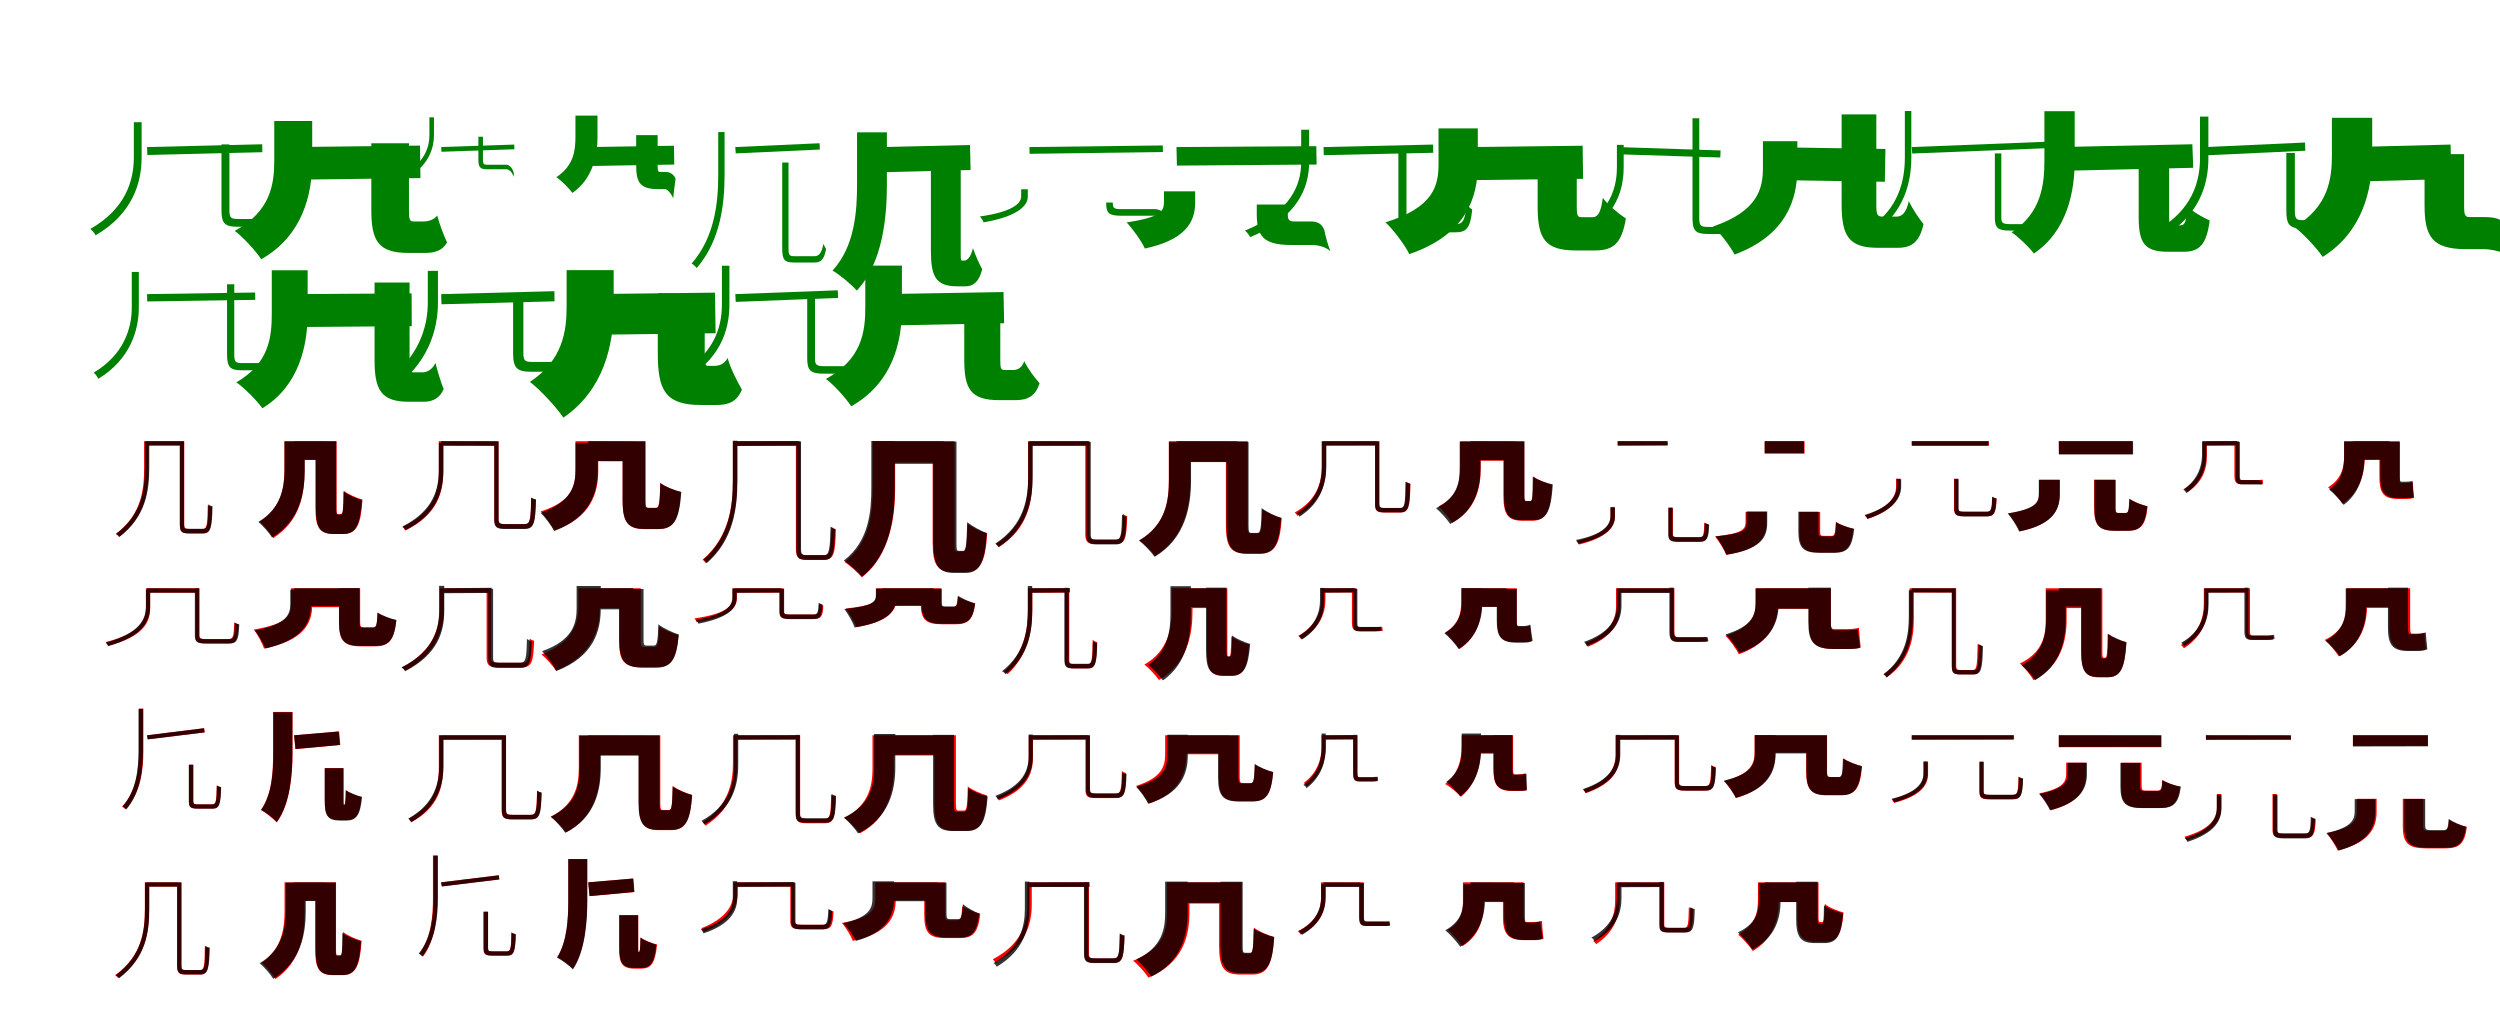 <?xml version="1.0" encoding="UTF-8"?>
<svg width="1700" height="700" xmlns="http://www.w3.org/2000/svg">
<rect width="100%" height="100%" fill="white"/>
<g fill="green" transform="translate(100 100) scale(0.1 -0.1)"><path d="M-0.0 0.0 2.0 -54.0 784.0 -35.0 783.0 19.0ZM-90.0 169.0V-71.0C-90.0 -228.0 -146.0 -420.0 -386.0 -557.0C-374.0 -566.0 -356.0 -586.0 -350.0 -600.0C-98.0 -454.0 -37.0 -241.0 -37.0 -72.0V169.0ZM506.0 18.0V-428.0C506.0 -518.0 527.0 -542.0 615.0 -542.0C637.0 -542.0 813.0 -542.0 843.0 -542.0C894.0 -542.0 926.0 -532.0 942.0 -489.0C937.0 -478.0 929.0 -458.0 923.0 -445.0C906.0 -484.0 875.0 -489.0 840.0 -489.0C804.0 -489.0 645.0 -489.0 615.0 -489.0C569.0 -489.0 560.0 -478.0 560.0 -429.0V18.0Z"/></g>
<g fill="green" transform="translate(200 100) scale(0.1 -0.1)"><path d="M0.0 0.0 4.0 -222.0 859.0 -211.0 856.0 10.0ZM-135.0 177.0V-90.0C-135.0 -250.0 -158.0 -437.0 -404.0 -570.0C-354.0 -605.0 -256.0 -711.0 -224.0 -763.0C59.0 -603.0 123.0 -321.0 123.0 -96.0V177.0ZM525.0 26.0V-427.0C525.0 -635.0 569.0 -720.0 778.0 -720.0C809.0 -720.0 858.0 -720.0 890.0 -720.0C957.0 -720.0 1010.0 -704.0 1040.0 -648.0C1017.0 -600.0 988.0 -523.0 973.0 -465.0C951.0 -496.0 911.0 -506.0 880.0 -506.0C862.0 -506.0 827.0 -506.0 811.0 -506.0C784.0 -506.0 781.0 -488.0 781.0 -429.0V26.0Z"/></g>
<g fill="green" transform="translate(300 100) scale(0.1 -0.1)"><path d="M0.0 0.0 2.0 -32.0 498.0 -15.0 497.0 17.0ZM-80.0 202.0V79.0C-80.0 3.0 -112.0 -95.0 -224.0 -164.0C-217.0 -169.0 -205.0 -181.0 -202.0 -190.0C-84.0 -115.0 -49.0 -4.0 -49.0 79.0V202.0ZM253.0 70.0V-83.0C253.0 -135.0 263.0 -151.0 310.0 -151.0C322.0 -151.0 424.0 -151.0 443.0 -151.0C456.0 -151.0 480.0 -162.0 493.0 -203.0C494.0 -195.0 494.0 -179.0 493.0 -172.0C479.0 -129.0 454.0 -120.0 442.0 -120.0C422.0 -120.0 328.0 -120.0 310.0 -120.0C288.0 -120.0 284.0 -113.0 284.0 -84.0V70.0Z"/></g>
<g fill="green" transform="translate(400 100) scale(0.1 -0.1)"><path d="M0.0 0.0 4.0 -129.0 585.0 -119.0 583.0 9.0ZM-87.0 214.0V69.0C-87.0 -20.0 -97.0 -126.0 -217.0 -205.0C-188.0 -223.0 -127.0 -283.0 -108.0 -312.0C28.0 -219.0 63.0 -59.0 63.0 66.0V214.0ZM326.0 81.0V-122.0C326.0 -233.0 346.0 -286.0 473.0 -286.0C489.0 -286.0 509.0 -286.0 525.0 -286.0C530.0 -286.0 558.0 -302.0 578.0 -349.0C580.0 -310.0 590.0 -254.0 594.0 -215.0C576.0 -174.0 542.0 -169.0 525.0 -169.0C514.0 -169.0 497.0 -169.0 487.0 -169.0C473.0 -169.0 472.0 -156.0 472.0 -125.0V81.0Z"/></g>
<g fill="green" transform="translate(500 100) scale(0.1 -0.1)"><path d="M0.0 0.0 3.0 -43.0 575.0 -17.0 573.0 26.0ZM-116.0 102.0V-192.0C-116.0 -376.0 -140.0 -614.0 -297.0 -792.0C-286.0 -798.0 -268.0 -813.0 -263.0 -823.0C-100.0 -637.0 -73.0 -384.0 -73.0 -192.0V102.0ZM319.0 -105.0V-689.0C319.0 -764.0 333.0 -785.0 397.0 -785.0C413.0 -785.0 518.0 -785.0 540.0 -785.0C582.0 -785.0 605.0 -764.0 617.0 -693.0C612.0 -685.0 605.0 -669.0 599.0 -658.0C587.0 -726.0 565.0 -742.0 539.0 -742.0C516.0 -742.0 417.0 -742.0 398.0 -742.0C369.0 -742.0 362.0 -734.0 362.0 -690.0V-105.0Z"/></g>
<g fill="green" transform="translate(600 100) scale(0.1 -0.1)"><path d="M0.0 0.0 5.0 -171.0 600.0 -156.0 596.0 14.0ZM-172.0 100.0V-252.0C-172.0 -432.0 -186.0 -675.0 -339.0 -840.0C-293.0 -865.0 -207.0 -937.0 -174.0 -976.0C4.0 -787.0 31.0 -472.0 31.0 -253.0V100.0ZM330.0 -108.0V-699.0C330.0 -875.0 358.0 -947.0 510.0 -947.0C530.0 -947.0 546.0 -947.0 567.0 -947.0C620.0 -947.0 658.0 -914.0 679.0 -831.0C659.0 -795.0 632.0 -734.0 616.0 -687.0C602.0 -752.0 574.0 -772.0 557.0 -772.0C551.0 -772.0 548.0 -772.0 542.0 -772.0C532.0 -772.0 533.0 -757.0 533.0 -702.0V-108.0Z"/></g>
<g fill="green" transform="translate(700 100) scale(0.1 -0.1)"><path d="M-0.0 0.0 1.0 -46.0 908.0 -34.0 907.0 11.0ZM-56.0 -287.0V-336.0C-56.0 -389.0 -130.0 -443.0 -337.0 -472.0C-328.0 -481.0 -315.0 -500.0 -312.0 -512.0C-90.0 -474.0 -11.0 -403.0 -11.0 -338.0V-287.0ZM522.0 -377.0V-382.0C522.0 -450.0 542.0 -467.0 624.0 -467.0C643.0 -467.0 830.0 -467.0 856.0 -467.0C893.0 -467.0 924.0 -478.0 938.0 -500.0C935.0 -490.0 928.0 -473.0 924.0 -464.0C910.0 -437.0 881.0 -422.0 851.0 -422.0C815.0 -422.0 651.0 -422.0 622.0 -422.0C575.0 -422.0 567.0 -414.0 567.0 -382.0V-377.0Z"/></g>
<g fill="green" transform="translate(800 100) scale(0.1 -0.1)"><path d="M0.0 0.0 3.0 -126.0 953.0 -119.0 951.0 6.0ZM-85.0 -301.0V-372.0C-85.0 -439.0 -108.0 -476.0 -339.0 -513.0C-305.0 -546.0 -234.0 -644.0 -215.0 -690.0C51.0 -633.0 127.0 -518.0 127.0 -379.0V-301.0ZM546.0 -391.0V-455.0C546.0 -603.0 588.0 -666.0 781.0 -666.0C813.0 -666.0 886.0 -666.0 920.0 -666.0C972.0 -666.0 1019.0 -683.0 1047.0 -708.0C1030.0 -669.0 1014.0 -607.0 1005.0 -563.0C985.0 -514.0 948.0 -506.0 913.0 -506.0C887.0 -506.0 824.0 -506.0 803.0 -506.0C763.0 -506.0 757.0 -492.0 757.0 -455.0V-391.0Z"/></g>
<g fill="green" transform="translate(900 100) scale(0.1 -0.1)"><path d="M0.0 0.0 2.0 -55.0 746.0 -39.0 745.0 17.0ZM-152.0 118.0V-102.0C-152.0 -260.0 -224.0 -441.0 -534.0 -568.0C-522.0 -578.0 -505.0 -598.0 -499.0 -613.0C-177.0 -478.0 -98.0 -277.0 -98.0 -104.0V118.0ZM509.0 -14.0V-471.0C509.0 -560.0 535.0 -580.0 638.0 -580.0C661.0 -580.0 868.0 -580.0 896.0 -580.0C973.0 -580.0 999.0 -550.0 1011.0 -425.0C1000.0 -418.0 984.0 -404.0 973.0 -392.0C962.0 -510.0 942.0 -525.0 891.0 -525.0C849.0 -525.0 669.0 -525.0 637.0 -525.0C575.0 -525.0 564.0 -515.0 564.0 -471.0V-14.0Z"/></g>
<g fill="green" transform="translate(1000 100) scale(0.1 -0.1)"><path d="M0.0 0.0 4.0 -225.0 765.0 -216.0 762.0 9.0ZM-218.0 127.0V-115.0C-218.0 -262.0 -250.0 -410.0 -579.0 -512.0C-531.0 -554.0 -443.0 -670.0 -417.0 -728.0C-36.0 -598.0 49.0 -350.0 49.0 -123.0V127.0ZM456.0 -5.0V-407.0C456.0 -625.0 508.0 -703.0 715.0 -703.0C751.0 -703.0 810.0 -703.0 848.0 -703.0C968.0 -703.0 1028.0 -657.0 1056.0 -486.0C1008.0 -454.0 933.0 -394.0 899.0 -345.0C885.0 -457.0 861.0 -477.0 828.0 -477.0C811.0 -477.0 771.0 -477.0 756.0 -477.0C726.0 -477.0 722.0 -465.0 722.0 -406.0V-5.0Z"/></g>
<g fill="green" transform="translate(1100 100) scale(0.1 -0.1)"><path d="M-0.0 0.0 -1.0 -49.0 698.0 -71.0 700.0 -23.0ZM-5.0 15.0V-136.0C-5.0 -296.0 -63.0 -479.0 -363.0 -611.0C-352.0 -620.0 -339.0 -637.0 -334.0 -650.0C-23.0 -509.0 41.0 -311.0 41.0 -136.0V15.0ZM509.0 196.0V-481.0C509.0 -568.0 529.0 -591.0 613.0 -591.0C634.0 -591.0 803.0 -591.0 830.0 -591.0C892.0 -591.0 917.0 -565.0 930.0 -474.0C923.0 -467.0 915.0 -450.0 907.0 -438.0C894.0 -523.0 871.0 -543.0 830.0 -543.0C794.0 -543.0 641.0 -543.0 612.0 -543.0C564.0 -543.0 555.0 -533.0 555.0 -482.0V196.0Z"/></g>
<g fill="green" transform="translate(1200 100) scale(0.1 -0.1)"><path d="M0.0 0.0 -4.0 -223.0 817.0 -236.0 821.0 -13.0ZM-12.0 40.0V-138.0C-12.0 -279.0 -43.0 -435.0 -351.0 -540.0C-308.0 -578.0 -230.0 -680.0 -205.0 -731.0C149.0 -599.0 222.0 -354.0 222.0 -145.0V40.0ZM523.0 222.0V-390.0C523.0 -607.0 574.0 -685.0 769.0 -685.0C800.0 -685.0 873.0 -685.0 906.0 -685.0C1001.0 -685.0 1053.0 -644.0 1080.0 -524.0C1049.0 -486.0 1004.0 -419.0 980.0 -367.0C962.0 -451.0 931.0 -473.0 895.0 -473.0C873.0 -473.0 819.0 -473.0 800.0 -473.0C764.0 -473.0 759.0 -456.0 759.0 -392.0V222.0Z"/></g>
<g fill="green" transform="translate(1300 100) scale(0.1 -0.1)"><path d="M-0.0 0.0 3.0 -44.0 913.0 -8.0 911.0 36.0ZM-47.0 245.0V-71.0C-47.0 -225.0 -87.0 -415.0 -287.0 -550.0C-277.0 -557.0 -262.0 -573.0 -257.0 -584.0C-49.0 -444.0 -3.0 -234.0 -3.0 -71.0V245.0ZM565.0 -43.0V-480.0C565.0 -552.0 587.0 -568.0 670.0 -568.0C689.0 -568.0 849.0 -568.0 870.0 -568.0C943.0 -568.0 961.0 -531.0 969.0 -380.0C958.0 -374.0 943.0 -366.0 931.0 -356.0C925.0 -502.0 913.0 -524.0 867.0 -524.0C832.0 -524.0 694.0 -524.0 670.0 -524.0C619.0 -524.0 609.0 -517.0 609.0 -480.0V-43.0Z"/></g>
<g fill="green" transform="translate(1400 100) scale(0.1 -0.1)"><path d="M0.0 0.0 7.0 -162.0 914.0 -141.0 908.0 19.0ZM-98.0 244.0V-89.0C-98.0 -250.0 -116.0 -446.0 -321.0 -580.0C-279.0 -606.0 -198.0 -684.0 -170.0 -724.0C59.0 -571.0 108.0 -298.0 108.0 -92.0V244.0ZM543.0 -44.0V-476.0C543.0 -653.0 583.0 -712.0 742.0 -712.0C770.0 -712.0 818.0 -712.0 849.0 -712.0C956.0 -712.0 1005.0 -663.0 1026.0 -499.0C980.0 -480.0 910.0 -439.0 875.0 -404.0C868.0 -510.0 855.0 -532.0 829.0 -532.0C818.0 -532.0 788.0 -532.0 777.0 -532.0C754.0 -532.0 750.0 -526.0 750.0 -474.0V-44.0Z"/></g>
<g fill="green" transform="translate(1500 100) scale(0.1 -0.1)"><path d="M-0.0 0.0 3.0 -56.0 676.0 -25.0 674.0 31.0ZM-40.0 207.0V-76.0C-40.0 -236.0 -94.0 -430.0 -335.0 -567.0C-322.0 -576.0 -302.0 -597.0 -296.0 -613.0C-41.0 -465.0 17.0 -250.0 17.0 -77.0V207.0ZM547.0 -40.0V-430.0C547.0 -525.0 566.0 -553.0 652.0 -553.0C675.0 -553.0 848.0 -553.0 882.0 -553.0C920.0 -553.0 959.0 -557.0 978.0 -563.0C977.0 -549.0 972.0 -524.0 969.0 -510.0C948.0 -501.0 905.0 -497.0 879.0 -497.0C844.0 -497.0 684.0 -497.0 652.0 -497.0C613.0 -497.0 605.0 -484.0 605.0 -431.0V-40.0Z"/></g>
<g fill="green" transform="translate(1600 100) scale(0.1 -0.1)"><path d="M0.0 0.0 6.0 -235.0 669.0 -217.0 664.0 17.0ZM-143.0 199.0V-54.0C-143.0 -214.0 -165.0 -405.0 -398.0 -544.0C-346.0 -580.0 -240.0 -693.0 -206.0 -747.0C66.0 -578.0 131.0 -289.0 131.0 -61.0V199.0ZM487.0 -48.0V-393.0C487.0 -600.0 531.0 -694.0 765.0 -694.0C798.0 -694.0 853.0 -694.0 885.0 -694.0C928.0 -694.0 981.0 -704.0 1016.0 -718.0C1008.0 -656.0 1004.0 -563.0 1001.0 -496.0C971.0 -477.0 917.0 -476.0 882.0 -476.0C858.0 -476.0 811.0 -476.0 790.0 -476.0C759.0 -476.0 756.0 -453.0 756.0 -398.0V-48.0Z"/></g>
<g fill="green" transform="translate(100 200) scale(0.1 -0.1)"><path d="M0.0 0.0 1.0 -50.0 736.0 -39.0 735.0 11.0ZM-104.0 151.0V-92.0C-104.0 -233.0 -158.0 -412.0 -363.0 -534.0C-352.0 -543.0 -336.0 -563.0 -332.0 -576.0C-114.0 -445.0 -56.0 -242.0 -56.0 -93.0V151.0ZM544.0 67.0V-408.0C544.0 -494.0 562.0 -518.0 643.0 -518.0C663.0 -518.0 822.0 -518.0 850.0 -518.0C897.0 -518.0 927.0 -507.0 942.0 -466.0C938.0 -455.0 932.0 -436.0 927.0 -423.0C909.0 -462.0 880.0 -469.0 848.0 -469.0C815.0 -469.0 670.0 -469.0 642.0 -469.0C602.0 -469.0 593.0 -458.0 593.0 -410.0V67.0Z"/></g>
<g fill="green" transform="translate(200 200) scale(0.1 -0.1)"><path d="M0.0 0.0 2.0 -224.0 800.0 -218.0 799.0 5.0ZM-152.0 162.0V-130.0C-152.0 -290.0 -168.0 -470.0 -393.0 -600.0C-346.0 -630.0 -248.0 -729.0 -216.0 -776.0C32.0 -627.0 92.0 -349.0 92.0 -136.0V162.0ZM547.0 79.0V-450.0C547.0 -653.0 593.0 -732.0 780.0 -732.0C807.0 -732.0 852.0 -732.0 880.0 -732.0C943.0 -732.0 990.0 -708.0 1017.0 -646.0C998.0 -599.0 975.0 -524.0 961.0 -468.0C939.0 -516.0 901.0 -532.0 872.0 -532.0C856.0 -532.0 827.0 -532.0 812.0 -532.0C788.0 -532.0 785.0 -514.0 785.0 -453.0V79.0Z"/></g>
<g fill="green" transform="translate(300 200) scale(0.1 -0.1)"><path d="M0.0 0.0 2.0 -69.0 771.0 -49.0 770.0 20.0ZM-91.0 158.0V-57.0C-91.0 -224.0 -152.0 -438.0 -390.0 -599.0C-374.0 -609.0 -351.0 -633.0 -341.0 -651.0C-89.0 -479.0 -22.0 -243.0 -22.0 -58.0V158.0ZM489.0 1.0V-397.0C489.0 -502.0 512.0 -528.0 615.0 -528.0C640.0 -528.0 823.0 -528.0 857.0 -528.0C917.0 -528.0 954.0 -516.0 971.0 -443.0C964.0 -430.0 952.0 -406.0 944.0 -390.0C925.0 -458.0 890.0 -461.0 852.0 -461.0C813.0 -461.0 648.0 -461.0 616.0 -461.0C567.0 -461.0 559.0 -450.0 559.0 -398.0V1.0Z"/></g>
<g fill="green" transform="translate(400 200) scale(0.1 -0.1)"><path d="M0.0 0.0 4.0 -277.0 866.0 -266.0 862.0 10.0ZM-147.0 163.0V-84.0C-147.0 -248.0 -171.0 -449.0 -397.0 -597.0C-335.0 -641.0 -211.0 -775.0 -169.0 -840.0C109.0 -650.0 173.0 -339.0 173.0 -92.0V163.0ZM473.0 7.0V-402.0C473.0 -648.0 520.0 -754.0 765.0 -754.0C803.0 -754.0 832.0 -754.0 870.0 -754.0C946.0 -754.0 1010.0 -737.0 1045.0 -649.0C1012.0 -592.0 967.0 -505.0 948.0 -434.0C924.0 -482.0 882.0 -488.0 854.0 -488.0C840.0 -488.0 828.0 -488.0 815.0 -488.0C794.0 -488.0 792.0 -467.0 792.0 -403.0V7.0Z"/></g>
<g fill="green" transform="translate(500 200) scale(0.1 -0.1)"><path d="M0.0 0.0 3.0 -53.0 699.0 -26.0 697.0 26.0ZM-91.0 193.0V-70.0C-91.0 -231.0 -148.0 -421.0 -406.0 -555.0C-394.0 -564.0 -378.0 -583.0 -371.0 -596.0C-102.0 -454.0 -40.0 -245.0 -40.0 -71.0V193.0ZM489.0 -18.0V-436.0C489.0 -520.0 512.0 -541.0 603.0 -541.0C625.0 -541.0 812.0 -541.0 839.0 -541.0C897.0 -541.0 925.0 -526.0 938.0 -463.0C930.0 -454.0 919.0 -439.0 911.0 -427.0C898.0 -483.0 874.0 -490.0 835.0 -490.0C797.0 -490.0 632.0 -490.0 603.0 -490.0C551.0 -490.0 542.0 -480.0 542.0 -436.0V-18.0Z"/></g>
<g fill="green" transform="translate(600 200) scale(0.1 -0.1)"><path d="M0.0 0.0 5.0 -214.0 828.0 -198.0 824.0 14.0ZM-116.0 194.0V-93.0C-116.0 -256.0 -140.0 -444.0 -384.0 -577.0C-335.0 -611.0 -243.0 -712.0 -212.0 -763.0C70.0 -604.0 133.0 -326.0 133.0 -99.0V194.0ZM557.0 -16.0V-445.0C557.0 -643.0 598.0 -721.0 794.0 -721.0C825.0 -721.0 873.0 -721.0 906.0 -721.0C988.0 -721.0 1041.0 -694.0 1069.0 -606.0C1035.0 -568.0 988.0 -505.0 965.0 -456.0C948.0 -503.0 919.0 -516.0 890.0 -516.0C875.0 -516.0 844.0 -516.0 830.0 -516.0C805.0 -516.0 802.0 -503.0 802.0 -446.0V-16.0Z"/></g>
<g fill="red" transform="translate(100 300) scale(0.1 -0.1)"><path d="M0.0 0.0V-29.0H243.0V0.0ZM-20.0 0.0V-177.0C-20.0 -327.0 -35.0 -497.0 -212.0 -631.0C-205.0 -636.0 -195.0 -644.0 -190.0 -651.0C-9.0 -511.0 10.0 -337.0 10.0 -176.0V0.0ZM223.0 0.0V-565.0C223.0 -616.0 236.0 -627.0 284.0 -627.0C296.0 -627.0 368.0 -627.0 380.0 -627.0C431.0 -627.0 439.0 -589.0 442.0 -448.0C432.0 -447.0 421.0 -441.0 413.0 -434.0C411.0 -570.0 407.0 -597.0 379.0 -597.0C363.0 -597.0 298.0 -597.0 285.0 -597.0C258.0 -597.0 253.0 -593.0 253.0 -565.0V0.0Z"/></g>
<g fill="black" opacity=".8" transform="translate(100 300) scale(0.1 -0.1)"><path d="M0.0 0.0 1.0 -29.0H234.0V-0.0ZM-15.0 -1.0V-182.0C-15.0 -326.0 -33.0 -499.0 -211.0 -630.0C-202.0 -635.0 -192.0 -643.0 -188.0 -651.0C-8.0 -513.0 15.0 -337.0 15.0 -181.0V-1.0ZM223.0 -0.0V-564.0C223.0 -614.0 234.0 -627.0 284.0 -627.0C295.0 -627.0 370.0 -627.0 381.0 -627.0C434.0 -627.0 442.0 -587.0 445.0 -442.0C436.0 -442.0 426.0 -436.0 416.0 -430.0C415.0 -568.0 411.0 -596.0 382.0 -596.0C363.0 -596.0 296.0 -596.0 284.0 -596.0C256.0 -596.0 251.0 -593.0 251.0 -564.0V-0.0Z"/></g>
<g fill="red" transform="translate(200 300) scale(0.1 -0.1)"><path d="M0.0 0.0V-125.0H209.0V0.0ZM-66.0 0.0V-195.0C-66.0 -312.0 -85.0 -453.0 -234.0 -547.0C-205.0 -572.0 -160.0 -626.0 -142.0 -659.0C45.0 -540.0 71.0 -354.0 71.0 -198.0V0.0ZM145.0 0.0V-450.0C145.0 -586.0 170.0 -631.0 272.0 -631.0C290.0 -631.0 315.0 -631.0 334.0 -631.0C422.0 -631.0 454.0 -574.0 465.0 -397.0C428.0 -387.0 367.0 -362.0 338.0 -337.0C335.0 -469.0 332.0 -496.0 318.0 -496.0C314.0 -496.0 304.0 -496.0 300.0 -496.0C290.0 -496.0 289.0 -490.0 289.0 -450.0V0.0Z"/></g>
<g fill="black" opacity=".8" transform="translate(200 300) scale(0.1 -0.1)"><path d="M0.0 0.0V-128.0H218.0L219.0 -0.0ZM-65.0 -2.0V-191.0C-65.0 -305.0 -83.0 -454.0 -243.0 -549.0C-215.0 -572.0 -168.0 -625.0 -150.0 -655.0C44.0 -538.0 72.0 -343.0 72.0 -193.0V-2.0ZM148.0 -1.0V-452.0C148.0 -586.0 173.0 -631.0 271.0 -631.0C289.0 -631.0 314.0 -631.0 333.0 -631.0C419.0 -631.0 449.0 -575.0 461.0 -401.0C426.0 -391.0 366.0 -366.0 336.0 -342.0C335.0 -473.0 332.0 -499.0 318.0 -499.0C314.0 -499.0 303.0 -499.0 298.0 -499.0C287.0 -499.0 286.0 -493.0 286.0 -454.0V-1.0Z"/></g>
<g fill="red" transform="translate(300 300) scale(0.1 -0.1)"><path d="M0.0 0.0V-29.0H375.0V0.0ZM-16.0 0.0V-209.0C-16.0 -338.0 -49.0 -482.0 -263.0 -584.0C-256.0 -589.0 -248.0 -600.0 -245.0 -608.0C-25.0 -502.0 14.0 -346.0 14.0 -210.0V0.0ZM361.0 0.0V-527.0C361.0 -582.0 377.0 -594.0 434.0 -594.0C448.0 -594.0 554.0 -594.0 567.0 -594.0C630.0 -594.0 639.0 -552.0 643.0 -400.0C633.0 -397.0 622.0 -392.0 613.0 -385.0C610.0 -535.0 605.0 -564.0 567.0 -564.0C544.0 -564.0 452.0 -564.0 434.0 -564.0C398.0 -564.0 390.0 -557.0 390.0 -527.0V0.0Z"/></g>
<g fill="black" opacity=".8" transform="translate(300 300) scale(0.1 -0.1)"><path d="M0.0 0.0 1.0 -31.0 375.0 -32.0 374.0 -1.0ZM-16.0 -12.0V-193.0C-16.0 -323.0 -49.0 -472.0 -263.0 -580.0C-255.0 -586.0 -245.0 -596.0 -242.0 -605.0C-23.0 -492.0 15.0 -335.0 15.0 -193.0V-12.0ZM361.0 -2.0V-530.0C361.0 -584.0 374.0 -597.0 435.0 -597.0C448.0 -597.0 555.0 -597.0 569.0 -597.0C632.0 -597.0 641.0 -555.0 645.0 -395.0C635.0 -395.0 622.0 -390.0 611.0 -383.0C610.0 -535.0 605.0 -564.0 569.0 -564.0C544.0 -564.0 451.0 -564.0 434.0 -564.0C397.0 -564.0 390.0 -559.0 390.0 -530.0V-2.0Z"/></g>
<g fill="red" transform="translate(400 300) scale(0.1 -0.1)"><path d="M0.0 0.0V-135.0H316.0V0.0ZM-87.0 0.0V-197.0C-87.0 -302.0 -106.0 -409.0 -324.0 -478.0C-296.0 -504.0 -247.0 -573.0 -232.0 -607.0C19.0 -523.0 68.0 -350.0 68.0 -202.0V0.0ZM234.0 0.0V-405.0C234.0 -553.0 272.0 -598.0 385.0 -598.0C407.0 -598.0 452.0 -598.0 474.0 -598.0C580.0 -598.0 617.0 -537.0 630.0 -347.0C589.0 -337.0 522.0 -310.0 490.0 -283.0C486.0 -426.0 481.0 -453.0 459.0 -453.0C449.0 -453.0 422.0 -453.0 414.0 -453.0C393.0 -453.0 390.0 -447.0 390.0 -404.0V0.0Z"/></g>
<g fill="black" opacity=".8" transform="translate(400 300) scale(0.1 -0.1)"><path d="M0.0 0.0V-136.0L311.0 -137.0V-1.0ZM-86.0 -12.0V-188.0C-86.0 -294.0 -107.0 -412.0 -323.0 -488.0C-296.0 -514.0 -248.0 -577.0 -232.0 -611.0C18.0 -517.0 65.0 -342.0 65.0 -192.0V-12.0ZM234.0 -2.0V-408.0C234.0 -553.0 270.0 -597.0 384.0 -597.0C407.0 -597.0 454.0 -597.0 478.0 -597.0C583.0 -597.0 619.0 -538.0 633.0 -345.0C593.0 -336.0 523.0 -310.0 490.0 -285.0C487.0 -429.0 484.0 -455.0 462.0 -455.0C452.0 -455.0 421.0 -455.0 411.0 -455.0C390.0 -455.0 387.0 -450.0 387.0 -409.0V-2.0Z"/></g>
<g fill="red" transform="translate(500 300) scale(0.1 -0.1)"><path d="M0.0 0.0V-30.0H428.0V0.0ZM-16.0 0.0V-261.0C-16.0 -433.0 -38.0 -649.0 -222.0 -806.0C-215.0 -811.0 -205.0 -823.0 -201.0 -829.0C-12.0 -667.0 13.0 -437.0 13.0 -261.0V0.0ZM412.0 0.0V-730.0C412.0 -791.0 428.0 -805.0 484.0 -805.0C498.0 -805.0 596.0 -805.0 609.0 -805.0C672.0 -805.0 680.0 -757.0 684.0 -599.0C674.0 -596.0 663.0 -591.0 654.0 -583.0C650.0 -738.0 646.0 -775.0 609.0 -775.0C588.0 -775.0 501.0 -775.0 484.0 -775.0C449.0 -775.0 442.0 -768.0 442.0 -731.0V0.0Z"/></g>
<g fill="black" opacity=".8" transform="translate(500 300) scale(0.1 -0.1)"><path d="M0.0 0.0 1.0 -33.0 429.0 -31.0 428.0 1.0ZM-17.0 3.0V-276.0C-17.0 -445.0 -39.0 -654.0 -217.0 -805.0C-208.0 -811.0 -197.0 -822.0 -195.0 -830.0C-11.0 -672.0 14.0 -451.0 14.0 -275.0V3.0ZM416.0 -3.0V-731.0C416.0 -792.0 428.0 -808.0 486.0 -808.0C499.0 -808.0 588.0 -808.0 603.0 -808.0C664.0 -808.0 674.0 -762.0 678.0 -598.0C668.0 -596.0 658.0 -590.0 648.0 -581.0C644.0 -739.0 638.0 -775.0 604.0 -775.0C581.0 -775.0 500.0 -775.0 485.0 -775.0C454.0 -775.0 447.0 -769.0 447.0 -732.0V-3.0Z"/></g>
<g fill="red" transform="translate(600 300) scale(0.1 -0.1)"><path d="M0.0 0.0V-145.0H415.0V0.0ZM-66.0 0.0V-320.0C-66.0 -479.0 -80.0 -687.0 -257.0 -822.0C-224.0 -842.0 -163.0 -897.0 -140.0 -926.0C55.0 -777.0 87.0 -505.0 87.0 -321.0V0.0ZM342.0 0.0V-689.0C342.0 -845.0 377.0 -890.0 482.0 -890.0C501.0 -890.0 546.0 -890.0 566.0 -890.0C669.0 -890.0 701.0 -814.0 713.0 -627.0C673.0 -617.0 613.0 -589.0 579.0 -562.0C575.0 -710.0 571.0 -750.0 550.0 -750.0C543.0 -750.0 519.0 -750.0 511.0 -750.0C493.0 -750.0 491.0 -743.0 491.0 -690.0V0.0Z"/></g>
<g fill="black" opacity=".8" transform="translate(600 300) scale(0.1 -0.1)"><path d="M0.0 0.0 -1.0 -154.0H415.0L416.0 -0.0ZM-75.0 1.0V-317.0C-75.0 -476.0 -89.0 -679.0 -262.0 -812.0C-227.0 -833.0 -164.0 -889.0 -138.0 -920.0C54.0 -772.0 84.0 -506.0 84.0 -319.0V1.0ZM346.0 -3.0V-682.0C346.0 -846.0 382.0 -896.0 490.0 -896.0C508.0 -896.0 545.0 -896.0 565.0 -896.0C664.0 -896.0 697.0 -822.0 710.0 -625.0C673.0 -612.0 611.0 -579.0 577.0 -550.0C573.0 -708.0 568.0 -746.0 549.0 -746.0C543.0 -746.0 527.0 -746.0 520.0 -746.0C505.0 -746.0 504.0 -738.0 504.0 -684.0V-3.0Z"/></g>
<g fill="red" transform="translate(700 300) scale(0.1 -0.1)"><path d="M0.0 0.0V-30.0H402.0V0.0ZM-9.0 0.0V-259.0C-9.0 -405.0 -35.0 -577.0 -228.0 -699.0C-221.0 -704.0 -211.0 -715.0 -207.0 -720.0C-10.0 -595.0 20.0 -411.0 20.0 -260.0V0.0ZM380.0 0.0V-628.0C380.0 -687.0 396.0 -699.0 454.0 -699.0C468.0 -699.0 576.0 -699.0 590.0 -699.0C653.0 -699.0 661.0 -657.0 665.0 -510.0C656.0 -507.0 644.0 -502.0 636.0 -494.0C632.0 -638.0 628.0 -669.0 590.0 -669.0C566.0 -669.0 472.0 -669.0 454.0 -669.0C417.0 -669.0 409.0 -663.0 409.0 -629.0V0.0Z"/></g>
<g fill="black" opacity=".8" transform="translate(700 300) scale(0.1 -0.1)"><path d="M0.0 0.0 1.0 -32.0 403.0 -31.0 402.0 -0.0ZM-8.0 -5.0V-239.0C-8.0 -389.0 -35.0 -568.0 -232.0 -697.0C-223.0 -702.0 -214.0 -713.0 -211.0 -721.0C-9.0 -586.0 22.0 -398.0 22.0 -238.0V-5.0ZM388.0 -5.0V-631.0C388.0 -688.0 401.0 -702.0 459.0 -702.0C472.0 -702.0 573.0 -702.0 587.0 -702.0C646.0 -702.0 656.0 -661.0 660.0 -514.0C650.0 -512.0 640.0 -507.0 630.0 -499.0C627.0 -640.0 622.0 -670.0 587.0 -670.0C564.0 -670.0 474.0 -670.0 458.0 -670.0C424.0 -670.0 417.0 -665.0 417.0 -632.0V-5.0Z"/></g>
<g fill="red" transform="translate(800 300) scale(0.1 -0.1)"><path d="M0.0 0.0V-140.0H415.0V0.0ZM-52.0 0.0V-261.0C-52.0 -397.0 -68.0 -565.0 -252.0 -675.0C-221.0 -696.0 -166.0 -750.0 -145.0 -780.0C59.0 -656.0 94.0 -430.0 94.0 -264.0V0.0ZM336.0 0.0V-572.0C336.0 -722.0 372.0 -765.0 479.0 -765.0C499.0 -765.0 547.0 -765.0 568.0 -765.0C669.0 -765.0 704.0 -701.0 716.0 -524.0C677.0 -514.0 616.0 -488.0 584.0 -462.0C580.0 -596.0 575.0 -627.0 553.0 -627.0C544.0 -627.0 516.0 -627.0 507.0 -627.0C486.0 -627.0 484.0 -621.0 484.0 -572.0V0.0Z"/></g>
<g fill="black" opacity=".8" transform="translate(800 300) scale(0.1 -0.1)"><path d="M0.0 0.0 -1.0 -142.0H413.0L414.0 -1.0ZM-51.0 -7.0V-264.0C-51.0 -401.0 -68.0 -567.0 -255.0 -676.0C-224.0 -698.0 -170.0 -755.0 -149.0 -786.0C63.0 -662.0 99.0 -437.0 99.0 -267.0V-7.0ZM341.0 -5.0V-568.0C341.0 -719.0 375.0 -765.0 483.0 -765.0C502.0 -765.0 545.0 -765.0 567.0 -765.0C665.0 -765.0 698.0 -701.0 712.0 -521.0C674.0 -510.0 612.0 -481.0 579.0 -455.0C576.0 -593.0 572.0 -624.0 551.0 -624.0C543.0 -624.0 519.0 -624.0 511.0 -624.0C493.0 -624.0 490.0 -618.0 490.0 -570.0V-5.0Z"/></g>
<g fill="red" transform="translate(900 300) scale(0.1 -0.1)"><path d="M0.0 0.0V-29.0H366.0V0.0ZM-13.0 0.0V-174.0C-13.0 -277.0 -40.0 -398.0 -196.0 -485.0C-190.0 -490.0 -181.0 -501.0 -177.0 -508.0C-14.0 -416.0 17.0 -285.0 17.0 -174.0V0.0ZM350.0 0.0V-424.0C350.0 -474.0 363.0 -485.0 415.0 -485.0C427.0 -485.0 510.0 -485.0 523.0 -485.0C580.0 -485.0 588.0 -446.0 591.0 -291.0C582.0 -288.0 570.0 -283.0 562.0 -276.0C559.0 -430.0 555.0 -455.0 522.0 -455.0C503.0 -455.0 430.0 -455.0 415.0 -455.0C385.0 -455.0 379.0 -450.0 379.0 -425.0V0.0Z"/></g>
<g fill="black" opacity=".8" transform="translate(900 300) scale(0.1 -0.1)"><path d="M0.0 0.0 1.0 -30.0 361.0 -29.0V0.0ZM-10.0 -2.0V-167.0C-10.0 -270.0 -37.0 -399.0 -183.0 -491.0C-175.0 -495.0 -166.0 -505.0 -164.0 -514.0C-12.0 -417.0 19.0 -279.0 19.0 -166.0V-2.0ZM351.0 -2.0V-426.0C351.0 -473.0 362.0 -484.0 416.0 -484.0C427.0 -484.0 511.0 -484.0 522.0 -484.0C579.0 -484.0 587.0 -445.0 589.0 -288.0C580.0 -287.0 568.0 -282.0 557.0 -276.0C556.0 -428.0 553.0 -454.0 521.0 -454.0C500.0 -454.0 428.0 -454.0 415.0 -454.0C384.0 -454.0 379.0 -450.0 379.0 -426.0V-2.0Z"/></g>
<g fill="red" transform="translate(1000 300) scale(0.1 -0.1)"><path d="M0.0 0.0V-133.0H302.0V0.0ZM-71.0 0.0V-183.0C-71.0 -274.0 -83.0 -375.0 -218.0 -444.0C-192.0 -466.0 -142.0 -525.0 -125.0 -555.0C36.0 -469.0 69.0 -313.0 69.0 -187.0V0.0ZM223.0 0.0V-367.0C223.0 -501.0 255.0 -541.0 352.0 -541.0C371.0 -541.0 401.0 -541.0 420.0 -541.0C510.0 -541.0 543.0 -484.0 554.0 -298.0C517.0 -288.0 456.0 -264.0 427.0 -239.0C424.0 -384.0 421.0 -409.0 404.0 -409.0C399.0 -409.0 385.0 -409.0 380.0 -409.0C367.0 -409.0 365.0 -404.0 365.0 -366.0V0.0Z"/></g>
<g fill="black" opacity=".8" transform="translate(1000 300) scale(0.1 -0.1)"><path d="M0.0 0.0V-129.0H305.0L306.0 -1.0ZM-74.0 -4.0V-180.0C-74.0 -274.0 -86.0 -383.0 -235.0 -456.0C-208.0 -477.0 -157.0 -534.0 -139.0 -563.0C33.0 -474.0 67.0 -312.0 67.0 -183.0V-4.0ZM227.0 -3.0V-366.0C227.0 -498.0 258.0 -537.0 353.0 -537.0C372.0 -537.0 401.0 -537.0 422.0 -537.0C516.0 -537.0 547.0 -480.0 559.0 -294.0C520.0 -286.0 455.0 -264.0 423.0 -242.0C421.0 -383.0 422.0 -407.0 406.0 -407.0C401.0 -407.0 388.0 -407.0 382.0 -407.0C368.0 -407.0 366.0 -403.0 366.0 -366.0V-3.0Z"/></g>
<g fill="red" transform="translate(1100 300) scale(0.1 -0.1)"><path d="M0.0 0.0V-29.0H337.0V0.0ZM-48.0 -454.0V-510.0C-48.0 -573.0 -98.0 -637.0 -280.0 -679.0C-274.0 -685.0 -266.0 -697.0 -263.0 -703.0C-72.0 -656.0 -18.0 -584.0 -18.0 -511.0V-454.0ZM346.0 -454.0V-633.0C346.0 -677.0 362.0 -685.0 419.0 -685.0C431.0 -685.0 542.0 -685.0 555.0 -685.0C604.0 -685.0 615.0 -663.0 618.0 -566.0C609.0 -563.0 597.0 -559.0 589.0 -553.0C587.0 -646.0 582.0 -655.0 551.0 -655.0C528.0 -655.0 435.0 -655.0 418.0 -655.0C382.0 -655.0 376.0 -651.0 376.0 -633.0V-454.0Z"/></g>
<g fill="black" opacity=".8" transform="translate(1100 300) scale(0.1 -0.1)"><path d="M0.0 0.0 1.0 -30.0 342.0 -28.0 340.0 0.0ZM-49.0 -447.0V-511.0C-49.0 -573.0 -100.0 -635.0 -284.0 -672.0C-277.0 -678.0 -269.0 -690.0 -268.0 -698.0C-74.0 -654.0 -19.0 -586.0 -19.0 -512.0V-447.0ZM345.0 -451.0V-632.0C345.0 -674.0 357.0 -683.0 418.0 -683.0C429.0 -683.0 547.0 -683.0 559.0 -683.0C608.0 -683.0 620.0 -661.0 622.0 -567.0C614.0 -566.0 601.0 -562.0 593.0 -557.0C592.0 -643.0 586.0 -652.0 556.0 -652.0C531.0 -652.0 431.0 -652.0 415.0 -652.0C379.0 -652.0 373.0 -649.0 373.0 -631.0V-451.0Z"/></g>
<g fill="red" transform="translate(1200 300) scale(0.1 -0.1)"><path d="M0.0 0.0V-85.0H271.0V0.0ZM-130.0 -481.0V-548.0C-130.0 -599.0 -149.0 -627.0 -338.0 -648.0C-315.0 -674.0 -274.0 -740.0 -262.0 -773.0C-40.0 -737.0 12.0 -657.0 12.0 -554.0V-481.0ZM236.0 -481.0V-614.0C236.0 -723.0 269.0 -757.0 378.0 -757.0C400.0 -757.0 447.0 -757.0 470.0 -757.0C557.0 -757.0 590.0 -721.0 602.0 -596.0C566.0 -588.0 510.0 -568.0 484.0 -548.0C480.0 -629.0 475.0 -644.0 455.0 -644.0C444.0 -644.0 412.0 -644.0 403.0 -644.0C381.0 -644.0 377.0 -641.0 377.0 -612.0V-481.0Z"/></g>
<g fill="black" opacity=".8" transform="translate(1200 300) scale(0.1 -0.1)"><path d="M0.0 0.0V-81.0H267.0V0.0ZM-123.0 -478.0V-553.0C-123.0 -605.0 -142.0 -628.0 -332.0 -647.0C-311.0 -673.0 -272.0 -738.0 -261.0 -772.0C-37.0 -738.0 17.0 -662.0 17.0 -558.0V-478.0ZM229.0 -480.0V-616.0C229.0 -725.0 263.0 -759.0 371.0 -759.0C395.0 -759.0 448.0 -759.0 473.0 -759.0C563.0 -759.0 594.0 -724.0 609.0 -596.0C572.0 -589.0 514.0 -569.0 485.0 -552.0C482.0 -634.0 480.0 -648.0 458.0 -648.0C445.0 -648.0 407.0 -648.0 396.0 -648.0C370.0 -648.0 366.0 -644.0 366.0 -616.0V-480.0Z"/></g>
<g fill="red" transform="translate(1300 300) scale(0.1 -0.1)"><path d="M0.0 0.0V-30.0H525.0V0.0ZM-107.0 -255.0V-311.0C-107.0 -378.0 -153.0 -453.0 -319.0 -505.0C-313.0 -511.0 -304.0 -522.0 -301.0 -529.0C-128.0 -473.0 -78.0 -388.0 -78.0 -312.0V-255.0ZM287.0 -255.0V-457.0C287.0 -502.0 303.0 -510.0 363.0 -510.0C376.0 -510.0 497.0 -510.0 511.0 -510.0C562.0 -510.0 573.0 -487.0 577.0 -391.0C568.0 -388.0 556.0 -384.0 548.0 -378.0C545.0 -470.0 541.0 -480.0 507.0 -480.0C483.0 -480.0 380.0 -480.0 362.0 -480.0C323.0 -480.0 316.0 -476.0 316.0 -457.0V-255.0Z"/></g>
<g fill="black" opacity=".8" transform="translate(1300 300) scale(0.1 -0.1)"><path d="M0.0 0.0 1.0 -31.0H521.0V0.0ZM-102.0 -258.0V-307.0C-102.0 -374.0 -151.0 -450.0 -320.0 -502.0C-313.0 -508.0 -304.0 -519.0 -302.0 -528.0C-126.0 -470.0 -72.0 -386.0 -72.0 -308.0V-258.0ZM290.0 -258.0V-458.0C290.0 -503.0 304.0 -512.0 365.0 -512.0C377.0 -512.0 496.0 -512.0 509.0 -512.0C560.0 -512.0 571.0 -488.0 576.0 -390.0C567.0 -389.0 556.0 -383.0 547.0 -378.0C544.0 -470.0 539.0 -480.0 506.0 -480.0C481.0 -480.0 380.0 -480.0 364.0 -480.0C325.0 -480.0 318.0 -477.0 318.0 -457.0V-258.0Z"/></g>
<g fill="red" transform="translate(1400 300) scale(0.1 -0.1)"><path d="M0.0 0.0V-88.0H500.0V0.0ZM-134.0 -262.0V-356.0C-134.0 -417.0 -153.0 -461.0 -342.0 -492.0C-319.0 -517.0 -278.0 -581.0 -266.0 -613.0C-45.0 -567.0 5.0 -470.0 5.0 -361.0V-262.0ZM240.0 -262.0V-456.0C240.0 -573.0 272.0 -609.0 381.0 -609.0C403.0 -609.0 446.0 -609.0 469.0 -609.0C556.0 -609.0 591.0 -573.0 604.0 -443.0C567.0 -435.0 509.0 -413.0 482.0 -392.0C479.0 -474.0 474.0 -488.0 454.0 -488.0C444.0 -488.0 415.0 -488.0 407.0 -488.0C386.0 -488.0 382.0 -485.0 382.0 -453.0V-262.0Z"/></g>
<g fill="black" opacity=".8" transform="translate(1400 300) scale(0.1 -0.1)"><path d="M0.0 0.0 1.0 -90.0H505.0V-0.0ZM-136.0 -263.0V-356.0C-136.0 -417.0 -155.0 -460.0 -348.0 -491.0C-325.0 -516.0 -282.0 -581.0 -270.0 -614.0C-45.0 -569.0 7.0 -472.0 7.0 -361.0V-263.0ZM243.0 -263.0V-455.0C243.0 -572.0 274.0 -609.0 383.0 -609.0C404.0 -609.0 444.0 -609.0 468.0 -609.0C553.0 -609.0 587.0 -573.0 601.0 -443.0C564.0 -435.0 506.0 -412.0 479.0 -391.0C476.0 -474.0 472.0 -489.0 453.0 -489.0C443.0 -489.0 418.0 -489.0 410.0 -489.0C389.0 -489.0 387.0 -485.0 387.0 -453.0V-263.0Z"/></g>
<g fill="red" transform="translate(1500 300) scale(0.1 -0.1)"><path d="M0.0 0.0V-29.0H208.0V0.0ZM-22.0 0.0V-103.0C-22.0 -174.0 -44.0 -260.0 -146.0 -324.0C-140.0 -329.0 -130.0 -340.0 -126.0 -347.0C-17.0 -277.0 7.0 -181.0 7.0 -104.0V0.0ZM194.0 0.0V-230.0C194.0 -278.0 203.0 -292.0 243.0 -292.0C254.0 -292.0 328.0 -292.0 343.0 -292.0C362.0 -292.0 381.0 -292.0 389.0 -289.0C388.0 -282.0 387.0 -269.0 386.0 -262.0C375.0 -264.0 354.0 -264.0 342.0 -264.0C328.0 -264.0 258.0 -264.0 243.0 -264.0C227.0 -264.0 224.0 -258.0 224.0 -231.0V0.0Z"/></g>
<g fill="black" opacity=".8" transform="translate(1500 300) scale(0.1 -0.1)"><path d="M0.0 0.0 1.0 -30.0 211.0 -28.0V1.0ZM-26.0 -2.0V-90.0C-26.0 -164.0 -51.0 -260.0 -154.0 -330.0C-146.0 -334.0 -136.0 -344.0 -133.0 -353.0C-24.0 -276.0 3.0 -173.0 3.0 -89.0V-2.0ZM203.0 -5.0V-233.0C203.0 -280.0 209.0 -294.0 248.0 -294.0C258.0 -294.0 326.0 -294.0 341.0 -294.0C356.0 -294.0 375.0 -295.0 384.0 -295.0C383.0 -289.0 382.0 -276.0 380.0 -269.0C369.0 -266.0 350.0 -265.0 341.0 -265.0C326.0 -265.0 261.0 -265.0 248.0 -265.0C233.0 -265.0 231.0 -260.0 231.0 -234.0V-5.0Z"/></g>
<g fill="red" transform="translate(1600 300) scale(0.1 -0.1)"><path d="M0.0 0.0V-126.0H249.0V0.0ZM-60.0 0.0V-97.0C-60.0 -168.0 -70.0 -251.0 -169.0 -314.0C-143.0 -334.0 -89.0 -396.0 -72.0 -426.0C53.0 -343.0 81.0 -208.0 81.0 -101.0V0.0ZM180.0 0.0V-239.0C180.0 -343.0 200.0 -393.0 307.0 -393.0C324.0 -393.0 341.0 -393.0 356.0 -393.0C376.0 -393.0 401.0 -392.0 416.0 -385.0C411.0 -353.0 409.0 -313.0 407.0 -278.0C393.0 -283.0 368.0 -285.0 354.0 -285.0C345.0 -285.0 338.0 -285.0 330.0 -285.0C317.0 -285.0 317.0 -272.0 317.0 -241.0V0.0Z"/></g>
<g fill="black" opacity=".8" transform="translate(1600 300) scale(0.1 -0.1)"><path d="M0.0 0.0V-127.0L248.0 -126.0L249.0 -0.0ZM-60.0 -3.0V-102.0C-60.0 -175.0 -68.0 -263.0 -162.0 -329.0C-136.0 -348.0 -82.0 -405.0 -63.0 -433.0C51.0 -349.0 78.0 -213.0 78.0 -105.0V-3.0ZM186.0 -5.0V-231.0C186.0 -338.0 205.0 -387.0 312.0 -387.0C327.0 -387.0 342.0 -387.0 356.0 -387.0C373.0 -387.0 397.0 -387.0 413.0 -382.0C410.0 -350.0 407.0 -304.0 405.0 -270.0C391.0 -275.0 367.0 -276.0 354.0 -276.0C346.0 -276.0 337.0 -276.0 330.0 -276.0C319.0 -276.0 319.0 -264.0 319.0 -235.0V-5.0Z"/></g>
<g fill="red" transform="translate(100 400) scale(0.1 -0.1)"><path d="M0.0 0.0V-30.0H348.0V0.0ZM-8.0 0.0V-134.0C-8.0 -223.0 -53.0 -309.0 -281.0 -366.0C-276.0 -372.0 -269.0 -383.0 -266.0 -391.0C-29.0 -331.0 21.0 -234.0 21.0 -135.0V0.0ZM329.0 0.0V-319.0C329.0 -366.0 345.0 -375.0 404.0 -375.0C417.0 -375.0 541.0 -375.0 554.0 -375.0C607.0 -375.0 617.0 -349.0 621.0 -244.0C612.0 -242.0 601.0 -238.0 593.0 -232.0C590.0 -332.0 585.0 -346.0 551.0 -346.0C526.0 -346.0 422.0 -346.0 403.0 -346.0C364.0 -346.0 357.0 -341.0 357.0 -319.0V0.0Z"/></g>
<g fill="black" opacity=".8" transform="translate(100 400) scale(0.1 -0.1)"><path d="M0.0 0.0 1.0 -30.0H342.0L341.0 -2.0ZM-7.0 -10.0V-119.0C-7.0 -212.0 -51.0 -306.0 -281.0 -370.0C-274.0 -375.0 -267.0 -385.0 -264.0 -394.0C-28.0 -325.0 21.0 -226.0 21.0 -119.0V-10.0ZM325.0 0.0V-320.0C325.0 -366.0 340.0 -376.0 402.0 -376.0C415.0 -376.0 546.0 -376.0 559.0 -376.0C613.0 -376.0 623.0 -350.0 627.0 -246.0C618.0 -245.0 607.0 -241.0 597.0 -236.0C596.0 -331.0 591.0 -346.0 557.0 -346.0C530.0 -346.0 419.0 -346.0 401.0 -346.0C359.0 -346.0 353.0 -342.0 353.0 -319.0V0.0Z"/></g>
<g fill="red" transform="translate(200 400) scale(0.1 -0.1)"><path d="M0.0 0.0V-129.0H388.0V0.0ZM-21.0 0.0V-109.0C-21.0 -184.0 -44.0 -242.0 -275.0 -281.0C-252.0 -307.0 -215.0 -376.0 -205.0 -410.0C62.0 -357.0 123.0 -241.0 123.0 -115.0V0.0ZM305.0 0.0V-230.0C305.0 -356.0 339.0 -395.0 453.0 -395.0C476.0 -395.0 526.0 -395.0 551.0 -395.0C643.0 -395.0 680.0 -356.0 694.0 -219.0C656.0 -210.0 596.0 -187.0 568.0 -165.0C564.0 -251.0 559.0 -266.0 536.0 -266.0C524.0 -266.0 489.0 -266.0 478.0 -266.0C453.0 -266.0 449.0 -262.0 449.0 -228.0V0.0Z"/></g>
<g fill="black" opacity=".8" transform="translate(200 400) scale(0.1 -0.1)"><path d="M0.0 0.0V-121.0L391.0 -122.0L392.0 -1.0ZM-26.0 -10.0V-105.0C-26.0 -179.0 -49.0 -245.0 -268.0 -288.0C-245.0 -313.0 -207.0 -377.0 -196.0 -410.0C60.0 -350.0 115.0 -234.0 115.0 -110.0V-10.0ZM306.0 1.0V-232.0C306.0 -354.0 338.0 -392.0 452.0 -392.0C475.0 -392.0 528.0 -392.0 553.0 -392.0C645.0 -392.0 680.0 -353.0 696.0 -216.0C658.0 -207.0 596.0 -186.0 567.0 -166.0C563.0 -253.0 560.0 -268.0 537.0 -268.0C524.0 -268.0 486.0 -268.0 474.0 -268.0C449.0 -268.0 445.0 -265.0 445.0 -232.0V1.0Z"/></g>
<g fill="red" transform="translate(300 400) scale(0.1 -0.1)"><path d="M0.0 0.0V-29.0H327.0V0.0ZM-10.0 0.0V-129.0C-10.0 -258.0 -42.0 -420.0 -267.0 -540.0C-259.0 -545.0 -248.0 -553.0 -242.0 -559.0C-17.0 -436.0 19.0 -269.0 19.0 -129.0V0.0ZM309.0 0.0V-470.0C309.0 -526.0 328.0 -537.0 392.0 -537.0C406.0 -537.0 536.0 -537.0 551.0 -537.0C617.0 -537.0 627.0 -500.0 632.0 -357.0C622.0 -355.0 611.0 -350.0 602.0 -343.0C599.0 -482.0 593.0 -507.0 550.0 -507.0C523.0 -507.0 411.0 -507.0 391.0 -507.0C348.0 -507.0 339.0 -501.0 339.0 -470.0V0.0Z"/></g>
<g fill="black" opacity=".8" transform="translate(300 400) scale(0.1 -0.1)"><path d="M0.0 0.0 1.0 -34.0 343.0 -32.0V3.0ZM-14.0 16.0V-150.0C-14.0 -280.0 -49.0 -428.0 -270.0 -538.0C-261.0 -544.0 -250.0 -554.0 -246.0 -565.0C-20.0 -448.0 21.0 -294.0 21.0 -149.0V16.0ZM320.0 -4.0V-473.0C320.0 -529.0 335.0 -542.0 398.0 -542.0C412.0 -542.0 525.0 -542.0 539.0 -542.0C600.0 -542.0 612.0 -505.0 616.0 -360.0C607.0 -359.0 594.0 -352.0 583.0 -345.0C581.0 -483.0 574.0 -506.0 538.0 -506.0C513.0 -506.0 415.0 -506.0 397.0 -506.0C359.0 -506.0 353.0 -502.0 353.0 -472.0V-4.0Z"/></g>
<g fill="red" transform="translate(400 400) scale(0.1 -0.1)"><path d="M0.0 0.0V-135.0H316.0V0.0ZM-67.0 0.0V-126.0C-67.0 -221.0 -94.0 -366.0 -318.0 -450.0C-287.0 -475.0 -239.0 -529.0 -220.0 -560.0C40.0 -456.0 79.0 -262.0 79.0 -129.0V0.0ZM210.0 0.0V-357.0C210.0 -492.0 240.0 -537.0 362.0 -537.0C385.0 -537.0 437.0 -537.0 462.0 -537.0C563.0 -537.0 600.0 -487.0 614.0 -318.0C575.0 -308.0 512.0 -284.0 482.0 -260.0C478.0 -380.0 473.0 -400.0 447.0 -400.0C435.0 -400.0 397.0 -400.0 386.0 -400.0C360.0 -400.0 357.0 -396.0 357.0 -356.0V0.0Z"/></g>
<g fill="black" opacity=".8" transform="translate(400 400) scale(0.1 -0.1)"><path d="M0.0 0.0 1.0 -144.0 305.0 -143.0 304.0 1.0ZM-79.0 15.0V-136.0C-79.0 -237.0 -102.0 -353.0 -314.0 -428.0C-284.0 -457.0 -233.0 -526.0 -217.0 -563.0C36.0 -465.0 85.0 -292.0 85.0 -140.0V15.0ZM211.0 -5.0V-344.0C211.0 -491.0 245.0 -540.0 371.0 -540.0C395.0 -540.0 437.0 -540.0 462.0 -540.0C562.0 -540.0 600.0 -490.0 616.0 -315.0C576.0 -302.0 509.0 -272.0 477.0 -245.0C473.0 -369.0 467.0 -390.0 446.0 -390.0C436.0 -390.0 408.0 -390.0 399.0 -390.0C378.0 -390.0 376.0 -384.0 376.0 -344.0V-5.0Z"/></g>
<g fill="red" transform="translate(500 400) scale(0.1 -0.1)"><path d="M0.0 0.0V-30.0H310.0V0.0ZM-18.0 0.0V-66.0C-18.0 -125.0 -69.0 -175.0 -278.0 -205.0C-272.0 -211.0 -266.0 -223.0 -263.0 -231.0C-44.0 -195.0 11.0 -137.0 11.0 -67.0V0.0ZM299.0 0.0V-157.0C299.0 -201.0 316.0 -208.0 378.0 -208.0C390.0 -208.0 523.0 -208.0 536.0 -208.0C584.0 -208.0 595.0 -191.0 599.0 -118.0C590.0 -116.0 578.0 -112.0 571.0 -106.0C568.0 -172.0 563.0 -179.0 532.0 -179.0C506.0 -179.0 395.0 -179.0 377.0 -179.0C334.0 -179.0 329.0 -175.0 329.0 -157.0V0.0Z"/></g>
<g fill="black" opacity=".8" transform="translate(500 400) scale(0.1 -0.1)"><path d="M0.0 0.0 1.0 -31.0 313.0 -29.0 312.0 0.0ZM-20.0 -2.0V-63.0C-20.0 -123.0 -68.0 -179.0 -268.0 -215.0C-261.0 -221.0 -254.0 -231.0 -251.0 -241.0C-44.0 -200.0 9.0 -137.0 9.0 -64.0V-2.0ZM303.0 -5.0V-158.0C303.0 -201.0 317.0 -210.0 378.0 -210.0C390.0 -210.0 517.0 -210.0 530.0 -210.0C577.0 -210.0 590.0 -192.0 593.0 -110.0C586.0 -109.0 575.0 -104.0 567.0 -99.0C564.0 -173.0 558.0 -179.0 527.0 -179.0C501.0 -179.0 394.0 -179.0 376.0 -179.0C337.0 -179.0 332.0 -176.0 332.0 -157.0V-5.0Z"/></g>
<g fill="red" transform="translate(600 400) scale(0.1 -0.1)"><path d="M0.0 0.0V-118.0H356.0V0.0ZM-42.0 0.0V-49.0C-42.0 -96.0 -63.0 -118.0 -250.0 -138.0C-228.0 -163.0 -188.0 -231.0 -177.0 -264.0C43.0 -228.0 99.0 -155.0 99.0 -55.0V0.0ZM261.0 0.0V-100.0C261.0 -210.0 292.0 -245.0 404.0 -245.0C427.0 -245.0 475.0 -245.0 498.0 -245.0C582.0 -245.0 617.0 -215.0 631.0 -103.0C595.0 -95.0 537.0 -74.0 512.0 -55.0C508.0 -117.0 503.0 -127.0 483.0 -127.0C471.0 -127.0 437.0 -127.0 427.0 -127.0C404.0 -127.0 400.0 -124.0 400.0 -97.0V0.0Z"/></g>
<g fill="black" opacity=".8" transform="translate(600 400) scale(0.1 -0.1)"><path d="M0.0 0.0V-120.0L350.0 -119.0V-0.0ZM-44.0 -3.0V-45.0C-44.0 -94.0 -65.0 -121.0 -259.0 -142.0C-237.0 -167.0 -199.0 -234.0 -189.0 -267.0C41.0 -230.0 97.0 -152.0 97.0 -52.0V-3.0ZM266.0 -4.0V-95.0C266.0 -205.0 296.0 -242.0 408.0 -242.0C431.0 -242.0 476.0 -242.0 500.0 -242.0C581.0 -242.0 615.0 -216.0 631.0 -104.0C597.0 -93.0 541.0 -71.0 516.0 -51.0C511.0 -117.0 507.0 -124.0 486.0 -124.0C474.0 -124.0 441.0 -124.0 430.0 -124.0C408.0 -124.0 404.0 -121.0 404.0 -95.0V-4.0Z"/></g>
<g fill="red" transform="translate(700 400) scale(0.1 -0.1)"><path d="M0.0 0.0V-30.0H260.0V0.0ZM-10.0 0.0V-140.0C-10.0 -269.0 -30.0 -436.0 -173.0 -567.0C-165.0 -571.0 -155.0 -579.0 -148.0 -584.0C-4.0 -450.0 20.0 -278.0 20.0 -140.0V0.0ZM241.0 0.0V-486.0C241.0 -535.0 254.0 -545.0 302.0 -545.0C314.0 -545.0 386.0 -545.0 398.0 -545.0C449.0 -545.0 457.0 -509.0 460.0 -366.0C450.0 -364.0 439.0 -358.0 430.0 -351.0C428.0 -491.0 424.0 -516.0 396.0 -516.0C379.0 -516.0 316.0 -516.0 303.0 -516.0C276.0 -516.0 271.0 -511.0 271.0 -486.0V0.0Z"/></g>
<g fill="black" opacity=".8" transform="translate(700 400) scale(0.1 -0.1)"><path d="M0.0 0.0 1.0 -31.0 276.0 -28.0 275.0 1.0ZM-11.0 15.0V-154.0C-11.0 -284.0 -30.0 -443.0 -186.0 -564.0C-177.0 -568.0 -167.0 -577.0 -163.0 -585.0C-4.0 -459.0 19.0 -295.0 19.0 -153.0V15.0ZM238.0 3.0V-484.0C238.0 -533.0 249.0 -545.0 300.0 -545.0C310.0 -545.0 388.0 -545.0 399.0 -545.0C450.0 -545.0 458.0 -509.0 461.0 -373.0C453.0 -373.0 442.0 -367.0 432.0 -361.0C431.0 -489.0 427.0 -514.0 399.0 -514.0C380.0 -514.0 311.0 -514.0 299.0 -514.0C271.0 -514.0 267.0 -511.0 267.0 -484.0V3.0Z"/></g>
<g fill="red" transform="translate(800 400) scale(0.1 -0.1)"><path d="M0.0 0.0V-135.0H314.0V0.0ZM-32.0 0.0V-157.0C-32.0 -261.0 -51.0 -424.0 -218.0 -519.0C-188.0 -542.0 -140.0 -594.0 -119.0 -624.0C81.0 -508.0 109.0 -300.0 109.0 -160.0V0.0ZM208.0 0.0V-425.0C208.0 -553.0 230.0 -597.0 325.0 -597.0C341.0 -597.0 356.0 -597.0 374.0 -597.0C451.0 -597.0 483.0 -545.0 494.0 -384.0C457.0 -375.0 400.0 -351.0 373.0 -327.0C371.0 -444.0 368.0 -467.0 358.0 -467.0C356.0 -467.0 355.0 -467.0 353.0 -467.0C347.0 -467.0 346.0 -462.0 346.0 -425.0V0.0Z"/></g>
<g fill="black" opacity=".8" transform="translate(800 400) scale(0.1 -0.1)"><path d="M0.0 0.0V-129.0L304.0 -128.0V0.0ZM-41.0 14.0V-174.0C-41.0 -284.0 -56.0 -427.0 -191.0 -522.0C-162.0 -544.0 -112.0 -597.0 -92.0 -627.0C73.0 -511.0 98.0 -320.0 98.0 -176.0V14.0ZM201.0 4.0V-418.0C201.0 -549.0 225.0 -593.0 321.0 -593.0C339.0 -593.0 358.0 -593.0 378.0 -593.0C458.0 -593.0 488.0 -541.0 501.0 -379.0C465.0 -368.0 406.0 -344.0 378.0 -321.0C376.0 -440.0 374.0 -463.0 362.0 -463.0C359.0 -463.0 354.0 -463.0 351.0 -463.0C341.0 -463.0 340.0 -458.0 340.0 -419.0V4.0Z"/></g>
<g fill="red" transform="translate(900 400) scale(0.1 -0.1)"><path d="M0.0 0.0V-29.0H207.0V0.0ZM-16.0 0.0V-77.0C-16.0 -155.0 -47.0 -253.0 -171.0 -324.0C-164.0 -329.0 -157.0 -340.0 -153.0 -347.0C-20.0 -270.0 13.0 -163.0 13.0 -78.0V0.0ZM193.0 0.0V-229.0C193.0 -278.0 203.0 -292.0 243.0 -292.0C255.0 -292.0 336.0 -292.0 354.0 -292.0C374.0 -292.0 393.0 -292.0 403.0 -289.0C402.0 -282.0 400.0 -269.0 399.0 -262.0C387.0 -264.0 366.0 -264.0 353.0 -264.0C336.0 -264.0 260.0 -264.0 244.0 -264.0C226.0 -264.0 223.0 -258.0 223.0 -230.0V0.0Z"/></g>
<g fill="black" opacity=".8" transform="translate(900 400) scale(0.1 -0.1)"><path d="M0.0 0.0 1.0 -30.0 210.0 -28.0V1.0ZM-24.0 2.0V-83.0C-24.0 -159.0 -51.0 -255.0 -168.0 -325.0C-160.0 -329.0 -150.0 -339.0 -147.0 -349.0C-24.0 -271.0 5.0 -169.0 5.0 -83.0V2.0ZM201.0 -4.0V-232.0C201.0 -279.0 208.0 -293.0 250.0 -293.0C259.0 -293.0 333.0 -293.0 348.0 -293.0C366.0 -293.0 385.0 -292.0 393.0 -286.0C393.0 -281.0 390.0 -268.0 388.0 -261.0C378.0 -264.0 359.0 -263.0 348.0 -263.0C332.0 -263.0 263.0 -263.0 249.0 -263.0C232.0 -263.0 230.0 -258.0 230.0 -232.0V-4.0Z"/></g>
<g fill="red" transform="translate(1000 400) scale(0.1 -0.1)"><path d="M0.0 0.0V-126.0H248.0V0.0ZM-64.0 0.0V-93.0C-64.0 -162.0 -74.0 -241.0 -173.0 -302.0C-147.0 -322.0 -94.0 -384.0 -77.0 -414.0C47.0 -333.0 76.0 -202.0 76.0 -97.0V0.0ZM181.0 0.0V-218.0C181.0 -318.0 201.0 -366.0 305.0 -366.0C321.0 -366.0 340.0 -366.0 354.0 -366.0C375.0 -366.0 399.0 -365.0 415.0 -358.0C410.0 -327.0 408.0 -288.0 405.0 -254.0C392.0 -260.0 366.0 -262.0 352.0 -262.0C344.0 -262.0 335.0 -262.0 328.0 -262.0C315.0 -262.0 314.0 -249.0 314.0 -220.0V0.0Z"/></g>
<g fill="black" opacity=".8" transform="translate(1000 400) scale(0.1 -0.1)"><path d="M0.0 0.0V-127.0H243.0V0.0ZM-60.0 1.0V-88.0C-60.0 -159.0 -71.0 -243.0 -178.0 -306.0C-152.0 -326.0 -99.0 -384.0 -81.0 -413.0C50.0 -333.0 80.0 -200.0 80.0 -92.0V1.0ZM178.0 -5.0V-213.0C178.0 -321.0 198.0 -370.0 309.0 -370.0C325.0 -370.0 343.0 -370.0 358.0 -370.0C380.0 -370.0 405.0 -369.0 422.0 -357.0C416.0 -326.0 410.0 -281.0 406.0 -247.0C393.0 -255.0 370.0 -257.0 355.0 -257.0C346.0 -257.0 335.0 -257.0 326.0 -257.0C314.0 -257.0 314.0 -245.0 314.0 -216.0V-5.0Z"/></g>
<g fill="red" transform="translate(1100 400) scale(0.1 -0.1)"><path d="M0.0 0.0V-29.0H371.0V0.0ZM-11.0 0.0V-121.0C-11.0 -209.0 -47.0 -306.0 -221.0 -373.0C-215.0 -379.0 -206.0 -390.0 -203.0 -398.0C-21.0 -325.0 18.0 -217.0 18.0 -121.0V0.0ZM357.0 0.0V-294.0C357.0 -348.0 369.0 -364.0 415.0 -364.0C428.0 -364.0 532.0 -364.0 553.0 -364.0C576.0 -364.0 599.0 -363.0 609.0 -361.0C608.0 -354.0 605.0 -340.0 604.0 -331.0C592.0 -334.0 566.0 -334.0 552.0 -334.0C532.0 -334.0 434.0 -334.0 414.0 -334.0C392.0 -334.0 386.0 -326.0 386.0 -295.0V0.0Z"/></g>
<g fill="black" opacity=".8" transform="translate(1100 400) scale(0.1 -0.1)"><path d="M0.0 0.0 1.0 -32.0H367.0V-0.0ZM-5.0 -1.0V-118.0C-5.0 -204.0 -46.0 -301.0 -229.0 -365.0C-221.0 -371.0 -211.0 -383.0 -210.0 -393.0C-18.0 -321.0 26.0 -214.0 26.0 -118.0V-1.0ZM352.0 4.0V-292.0C352.0 -348.0 362.0 -365.0 415.0 -365.0C428.0 -365.0 539.0 -365.0 558.0 -365.0C584.0 -365.0 606.0 -364.0 617.0 -361.0C616.0 -355.0 614.0 -340.0 611.0 -333.0C599.0 -332.0 576.0 -333.0 558.0 -333.0C535.0 -333.0 433.0 -333.0 413.0 -333.0C387.0 -333.0 382.0 -325.0 382.0 -293.0V4.0Z"/></g>
<g fill="red" transform="translate(1200 400) scale(0.1 -0.1)"><path d="M0.0 0.0V-140.0H356.0V0.0ZM-61.0 0.0V-94.0C-61.0 -176.0 -79.0 -262.0 -267.0 -323.0C-241.0 -347.0 -191.0 -416.0 -176.0 -449.0C40.0 -372.0 91.0 -227.0 91.0 -99.0V0.0ZM300.0 0.0V-230.0C300.0 -362.0 333.0 -413.0 472.0 -413.0C491.0 -413.0 543.0 -413.0 563.0 -413.0C596.0 -413.0 632.0 -411.0 653.0 -402.0C648.0 -368.0 643.0 -307.0 641.0 -269.0C621.0 -275.0 586.0 -278.0 562.0 -278.0C543.0 -278.0 490.0 -278.0 474.0 -278.0C453.0 -278.0 450.0 -265.0 450.0 -233.0V0.0Z"/></g>
<g fill="black" opacity=".8" transform="translate(1200 400) scale(0.1 -0.1)"><path d="M0.0 0.0V-139.0H360.0V-0.0ZM-62.0 -1.0V-97.0C-62.0 -177.0 -79.0 -257.0 -266.0 -314.0C-240.0 -338.0 -187.0 -407.0 -171.0 -440.0C44.0 -367.0 95.0 -228.0 95.0 -103.0V-1.0ZM297.0 4.0V-234.0C297.0 -360.0 329.0 -413.0 467.0 -413.0C488.0 -413.0 539.0 -413.0 559.0 -413.0C597.0 -413.0 628.0 -412.0 649.0 -405.0C643.0 -370.0 637.0 -317.0 632.0 -279.0C615.0 -283.0 584.0 -286.0 558.0 -286.0C540.0 -286.0 495.0 -286.0 479.0 -286.0C453.0 -286.0 450.0 -272.0 450.0 -238.0V4.0Z"/></g>
<g fill="red" transform="translate(1300 400) scale(0.1 -0.1)"><path d="M0.0 0.0V-29.0H292.0V0.0ZM-15.0 0.0V-210.0C-15.0 -331.0 -39.0 -478.0 -190.0 -584.0C-183.0 -588.0 -173.0 -600.0 -170.0 -606.0C-12.0 -496.0 14.0 -338.0 14.0 -211.0V0.0ZM273.0 0.0V-526.0C273.0 -575.0 284.0 -586.0 331.0 -586.0C341.0 -586.0 405.0 -586.0 416.0 -586.0C468.0 -586.0 474.0 -546.0 477.0 -392.0C468.0 -390.0 456.0 -384.0 448.0 -377.0C445.0 -529.0 442.0 -556.0 415.0 -556.0C399.0 -556.0 343.0 -556.0 332.0 -556.0C307.0 -556.0 302.0 -552.0 302.0 -526.0V0.0Z"/></g>
<g fill="black" opacity=".8" transform="translate(1300 400) scale(0.1 -0.1)"><path d="M0.0 0.0 1.0 -28.0 288.0 -29.0 287.0 -1.0ZM-20.0 -14.0V-189.0C-20.0 -315.0 -39.0 -470.0 -193.0 -586.0C-185.0 -590.0 -175.0 -598.0 -172.0 -607.0C-16.0 -485.0 8.0 -324.0 8.0 -187.0V-14.0ZM272.0 -0.0V-526.0C272.0 -574.0 281.0 -586.0 330.0 -586.0C340.0 -586.0 410.0 -586.0 421.0 -586.0C474.0 -586.0 481.0 -545.0 484.0 -393.0C476.0 -393.0 465.0 -387.0 455.0 -381.0C454.0 -528.0 451.0 -557.0 421.0 -557.0C403.0 -557.0 341.0 -557.0 329.0 -557.0C303.0 -557.0 298.0 -553.0 298.0 -526.0V-0.0Z"/></g>
<g fill="red" transform="translate(1400 400) scale(0.1 -0.1)"><path d="M0.0 0.0V-135.0H226.0V0.0ZM-89.0 0.0V-211.0C-89.0 -315.0 -103.0 -433.0 -265.0 -512.0C-238.0 -533.0 -189.0 -594.0 -172.0 -625.0C16.0 -530.0 53.0 -354.0 53.0 -215.0V0.0ZM153.0 0.0V-429.0C153.0 -565.0 184.0 -606.0 276.0 -606.0C293.0 -606.0 314.0 -606.0 331.0 -606.0C417.0 -606.0 449.0 -548.0 459.0 -369.0C422.0 -360.0 362.0 -335.0 332.0 -310.0C330.0 -446.0 327.0 -472.0 316.0 -472.0C313.0 -472.0 308.0 -472.0 305.0 -472.0C297.0 -472.0 296.0 -467.0 296.0 -428.0V0.0Z"/></g>
<g fill="black" opacity=".8" transform="translate(1400 400) scale(0.1 -0.1)"><path d="M0.0 0.0V-124.0L225.0 -125.0V-1.0ZM-86.0 -15.0V-201.0C-86.0 -306.0 -100.0 -439.0 -253.0 -524.0C-226.0 -545.0 -179.0 -597.0 -161.0 -625.0C18.0 -522.0 47.0 -341.0 47.0 -204.0V-15.0ZM152.0 -0.0V-432.0C152.0 -563.0 180.0 -604.0 272.0 -604.0C289.0 -604.0 314.0 -604.0 333.0 -604.0C420.0 -604.0 448.0 -547.0 460.0 -367.0C425.0 -357.0 366.0 -333.0 336.0 -310.0C334.0 -451.0 333.0 -477.0 318.0 -477.0C314.0 -477.0 303.0 -477.0 298.0 -477.0C287.0 -477.0 286.0 -472.0 286.0 -433.0V-0.0Z"/></g>
<g fill="red" transform="translate(1500 400) scale(0.1 -0.1)"><path d="M0.0 0.0V-29.0H288.0V0.0ZM-14.0 0.0V-106.0C-14.0 -194.0 -42.0 -305.0 -170.0 -386.0C-163.0 -391.0 -153.0 -401.0 -150.0 -409.0C-15.0 -322.0 15.0 -202.0 15.0 -107.0V0.0ZM271.0 0.0V-287.0C271.0 -336.0 280.0 -351.0 320.0 -351.0C331.0 -351.0 398.0 -351.0 414.0 -351.0C432.0 -351.0 449.0 -350.0 458.0 -348.0C457.0 -341.0 456.0 -328.0 455.0 -320.0C443.0 -322.0 425.0 -322.0 413.0 -322.0C398.0 -322.0 335.0 -322.0 320.0 -322.0C303.0 -322.0 300.0 -315.0 300.0 -288.0V0.0Z"/></g>
<g fill="black" opacity=".8" transform="translate(1500 400) scale(0.1 -0.1)"><path d="M0.0 0.0 1.0 -30.0 289.0 -29.0 288.0 -0.0ZM-10.0 -1.0V-110.0C-10.0 -194.0 -38.0 -298.0 -168.0 -371.0C-160.0 -376.0 -150.0 -386.0 -148.0 -395.0C-12.0 -314.0 18.0 -203.0 18.0 -109.0V-1.0ZM262.0 4.0V-286.0C262.0 -336.0 270.0 -351.0 312.0 -351.0C323.0 -351.0 403.0 -351.0 419.0 -351.0C439.0 -351.0 458.0 -349.0 467.0 -343.0C467.0 -338.0 465.0 -324.0 463.0 -317.0C452.0 -320.0 432.0 -322.0 419.0 -322.0C402.0 -322.0 327.0 -322.0 311.0 -322.0C294.0 -322.0 290.0 -316.0 290.0 -287.0V4.0Z"/></g>
<g fill="red" transform="translate(1600 400) scale(0.1 -0.1)"><path d="M0.0 0.0V-134.0H316.0V0.0ZM-45.0 0.0V-114.0C-45.0 -194.0 -58.0 -286.0 -192.0 -352.0C-166.0 -373.0 -114.0 -433.0 -97.0 -463.0C61.0 -380.0 96.0 -236.0 96.0 -118.0V0.0ZM247.0 0.0V-259.0C247.0 -369.0 269.0 -422.0 381.0 -422.0C398.0 -422.0 418.0 -422.0 433.0 -422.0C454.0 -422.0 480.0 -421.0 496.0 -413.0C491.0 -380.0 488.0 -338.0 486.0 -302.0C472.0 -307.0 446.0 -309.0 431.0 -309.0C421.0 -309.0 412.0 -309.0 404.0 -309.0C390.0 -309.0 389.0 -295.0 389.0 -262.0V0.0Z"/></g>
<g fill="black" opacity=".8" transform="translate(1600 400) scale(0.1 -0.1)"><path d="M0.0 0.0V-127.0H312.0V-0.0ZM-49.0 -1.0V-112.0C-49.0 -193.0 -60.0 -289.0 -185.0 -357.0C-160.0 -377.0 -106.0 -435.0 -89.0 -463.0C58.0 -379.0 91.0 -233.0 91.0 -116.0V-1.0ZM238.0 4.0V-263.0C238.0 -378.0 262.0 -427.0 377.0 -427.0C394.0 -427.0 422.0 -427.0 438.0 -427.0C463.0 -427.0 489.0 -424.0 506.0 -415.0C502.0 -383.0 498.0 -335.0 495.0 -300.0C480.0 -308.0 454.0 -312.0 437.0 -312.0C425.0 -312.0 403.0 -312.0 392.0 -312.0C376.0 -312.0 374.0 -300.0 374.0 -268.0V4.0Z"/></g>
<g fill="red" transform="translate(100 500) scale(0.1 -0.1)"><path d="M0.0 0.0 4.0 -27.0 392.0 20.0 388.0 48.0ZM-55.0 182.0V-107.0C-55.0 -226.0 -68.0 -376.0 -170.0 -485.0C-163.0 -489.0 -151.0 -498.0 -147.0 -504.0C-41.0 -392.0 -25.0 -231.0 -25.0 -107.0V182.0ZM285.0 -200.0V-447.0C285.0 -490.0 298.0 -498.0 346.0 -498.0C357.0 -498.0 434.0 -498.0 445.0 -498.0C490.0 -498.0 499.0 -471.0 502.0 -354.0C493.0 -351.0 482.0 -347.0 474.0 -341.0C472.0 -455.0 467.0 -470.0 441.0 -470.0C424.0 -470.0 359.0 -470.0 347.0 -470.0C320.0 -470.0 315.0 -466.0 315.0 -447.0V-200.0Z"/></g>
<g fill="black" opacity=".8" transform="translate(100 500) scale(0.1 -0.1)"><path d="M0.0 0.0 5.0 -28.0 391.0 20.0 387.0 48.0ZM-58.0 179.0V-104.0C-58.0 -222.0 -71.0 -373.0 -165.0 -483.0C-157.0 -487.0 -145.0 -496.0 -141.0 -504.0C-44.0 -389.0 -28.0 -228.0 -28.0 -104.0V179.0ZM284.0 -200.0V-448.0C284.0 -490.0 296.0 -499.0 345.0 -499.0C356.0 -499.0 435.0 -499.0 446.0 -499.0C491.0 -499.0 501.0 -471.0 504.0 -353.0C496.0 -351.0 484.0 -347.0 475.0 -342.0C474.0 -455.0 469.0 -470.0 443.0 -470.0C425.0 -470.0 357.0 -470.0 346.0 -470.0C318.0 -470.0 313.0 -467.0 313.0 -447.0V-200.0Z"/></g>
<g fill="red" transform="translate(200 500) scale(0.1 -0.1)"><path d="M0.0 0.0 9.0 -94.0 314.0 -66.0 306.0 26.0ZM-143.0 159.0V-123.0C-143.0 -243.0 -149.0 -400.0 -226.0 -508.0C-196.0 -523.0 -140.0 -569.0 -118.0 -593.0C-27.0 -470.0 -11.0 -266.0 -11.0 -124.0V159.0ZM209.0 -223.0V-444.0C209.0 -542.0 227.0 -576.0 313.0 -576.0C329.0 -576.0 338.0 -576.0 354.0 -576.0C420.0 -576.0 448.0 -540.0 457.0 -420.0C425.0 -412.0 376.0 -393.0 352.0 -374.0C350.0 -457.0 347.0 -473.0 339.0 -473.0C339.0 -473.0 341.0 -473.0 340.0 -473.0C336.0 -473.0 336.0 -471.0 336.0 -443.0V-223.0Z"/></g>
<g fill="black" opacity=".8" transform="translate(200 500) scale(0.1 -0.1)"><path d="M0.0 0.0 9.0 -93.0 311.0 -65.0 303.0 26.0ZM-141.0 156.0V-122.0C-141.0 -240.0 -148.0 -399.0 -224.0 -507.0C-195.0 -522.0 -139.0 -564.0 -118.0 -588.0C-27.0 -465.0 -12.0 -264.0 -12.0 -122.0V156.0ZM208.0 -224.0V-443.0C208.0 -544.0 225.0 -580.0 314.0 -580.0C330.0 -580.0 338.0 -580.0 355.0 -580.0C422.0 -580.0 450.0 -545.0 462.0 -419.0C429.0 -411.0 376.0 -391.0 351.0 -373.0C350.0 -458.0 349.0 -473.0 339.0 -473.0C339.0 -473.0 341.0 -473.0 340.0 -473.0C335.0 -473.0 335.0 -471.0 335.0 -443.0V-224.0Z"/></g>
<g fill="red" transform="translate(300 500) scale(0.1 -0.1)"><path d="M0.0 0.0V-30.0H428.0V0.0ZM-16.0 0.0V-223.0C-16.0 -340.0 -43.0 -474.0 -222.0 -568.0C-215.0 -573.0 -207.0 -585.0 -203.0 -591.0C-18.0 -492.0 13.0 -347.0 13.0 -223.0V0.0ZM411.0 0.0V-506.0C411.0 -560.0 427.0 -571.0 483.0 -571.0C496.0 -571.0 597.0 -571.0 610.0 -571.0C669.0 -571.0 678.0 -534.0 682.0 -391.0C672.0 -389.0 661.0 -384.0 652.0 -377.0C649.0 -516.0 645.0 -541.0 610.0 -541.0C588.0 -541.0 499.0 -541.0 483.0 -541.0C448.0 -541.0 441.0 -536.0 441.0 -507.0V0.0Z"/></g>
<g fill="black" opacity=".8" transform="translate(300 500) scale(0.1 -0.1)"><path d="M0.0 0.0 1.0 -30.0 428.0 -29.0 427.0 0.0ZM-13.0 -1.0V-203.0C-13.0 -323.0 -44.0 -466.0 -223.0 -566.0C-216.0 -571.0 -207.0 -582.0 -205.0 -591.0C-19.0 -485.0 16.0 -331.0 16.0 -202.0V-1.0ZM413.0 -1.0V-507.0C413.0 -559.0 426.0 -572.0 484.0 -572.0C496.0 -572.0 599.0 -572.0 612.0 -572.0C671.0 -572.0 680.0 -533.0 683.0 -389.0C674.0 -388.0 663.0 -384.0 653.0 -376.0C651.0 -514.0 647.0 -541.0 612.0 -541.0C588.0 -541.0 498.0 -541.0 482.0 -541.0C447.0 -541.0 441.0 -536.0 441.0 -507.0V-1.0Z"/></g>
<g fill="red" transform="translate(400 500) scale(0.1 -0.1)"><path d="M0.0 0.0V-138.0H419.0V0.0ZM-64.0 0.0V-214.0C-64.0 -329.0 -80.0 -464.0 -255.0 -554.0C-225.0 -575.0 -170.0 -630.0 -150.0 -659.0C45.0 -556.0 81.0 -366.0 81.0 -217.0V0.0ZM344.0 0.0V-460.0C344.0 -603.0 379.0 -645.0 482.0 -645.0C502.0 -645.0 542.0 -645.0 563.0 -645.0C659.0 -645.0 694.0 -585.0 706.0 -405.0C667.0 -395.0 605.0 -369.0 575.0 -344.0C571.0 -480.0 567.0 -508.0 548.0 -508.0C540.0 -508.0 518.0 -508.0 510.0 -508.0C493.0 -508.0 490.0 -503.0 490.0 -459.0V0.0Z"/></g>
<g fill="black" opacity=".8" transform="translate(400 500) scale(0.1 -0.1)"><path d="M0.0 0.0V-135.0H417.0L418.0 -1.0ZM-60.0 -3.0V-223.0C-60.0 -338.0 -75.0 -468.0 -255.0 -554.0C-227.0 -575.0 -175.0 -633.0 -156.0 -663.0C45.0 -564.0 85.0 -375.0 85.0 -226.0V-3.0ZM342.0 -1.0V-461.0C342.0 -602.0 377.0 -643.0 480.0 -643.0C499.0 -643.0 542.0 -643.0 564.0 -643.0C662.0 -643.0 694.0 -583.0 707.0 -407.0C669.0 -397.0 607.0 -372.0 574.0 -349.0C571.0 -482.0 569.0 -510.0 549.0 -510.0C540.0 -510.0 516.0 -510.0 507.0 -510.0C488.0 -510.0 485.0 -506.0 485.0 -462.0V-1.0Z"/></g>
<g fill="red" transform="translate(500 500) scale(0.1 -0.1)"><path d="M0.0 0.0V-29.0H428.0V0.0ZM-16.0 0.0V-190.0C-16.0 -320.0 -44.0 -478.0 -222.0 -592.0C-215.0 -597.0 -206.0 -609.0 -203.0 -615.0C-19.0 -497.0 13.0 -327.0 13.0 -191.0V0.0ZM411.0 0.0V-532.0C411.0 -586.0 427.0 -598.0 483.0 -598.0C496.0 -598.0 597.0 -598.0 610.0 -598.0C669.0 -598.0 678.0 -560.0 682.0 -418.0C672.0 -415.0 661.0 -411.0 652.0 -404.0C649.0 -542.0 645.0 -568.0 610.0 -568.0C588.0 -568.0 499.0 -568.0 483.0 -568.0C448.0 -568.0 441.0 -562.0 441.0 -533.0V0.0Z"/></g>
<g fill="black" opacity=".8" transform="translate(500 500) scale(0.1 -0.1)"><path d="M0.0 0.0 1.0 -30.0 427.0 -28.0V1.0ZM-9.0 10.0V-202.0C-9.0 -329.0 -40.0 -478.0 -230.0 -582.0C-222.0 -588.0 -214.0 -598.0 -211.0 -606.0C-16.0 -497.0 20.0 -337.0 20.0 -201.0V10.0ZM411.0 3.0V-529.0C411.0 -581.0 424.0 -594.0 483.0 -594.0C495.0 -594.0 601.0 -594.0 614.0 -594.0C673.0 -594.0 682.0 -555.0 685.0 -412.0C676.0 -410.0 665.0 -406.0 655.0 -399.0C653.0 -536.0 649.0 -564.0 614.0 -564.0C589.0 -564.0 497.0 -564.0 481.0 -564.0C446.0 -564.0 439.0 -559.0 439.0 -529.0V3.0Z"/></g>
<g fill="red" transform="translate(600 500) scale(0.1 -0.1)"><path d="M0.0 0.0V-137.0H415.0V0.0ZM-67.0 0.0V-217.0C-67.0 -333.0 -83.0 -471.0 -258.0 -562.0C-228.0 -583.0 -173.0 -638.0 -153.0 -667.0C42.0 -563.0 78.0 -370.0 78.0 -220.0V0.0ZM354.0 0.0V-464.0C354.0 -607.0 388.0 -649.0 492.0 -649.0C511.0 -649.0 550.0 -649.0 570.0 -649.0C666.0 -649.0 700.0 -589.0 712.0 -409.0C674.0 -399.0 612.0 -373.0 581.0 -348.0C578.0 -484.0 574.0 -512.0 555.0 -512.0C548.0 -512.0 527.0 -512.0 520.0 -512.0C503.0 -512.0 500.0 -507.0 500.0 -463.0V0.0Z"/></g>
<g fill="black" opacity=".8" transform="translate(600 500) scale(0.1 -0.1)"><path d="M0.0 0.0V-133.0L417.0 -132.0L418.0 -0.0ZM-56.0 9.0V-217.0C-56.0 -335.0 -72.0 -471.0 -262.0 -560.0C-234.0 -581.0 -183.0 -638.0 -165.0 -667.0C46.0 -566.0 88.0 -372.0 88.0 -220.0V9.0ZM345.0 3.0V-470.0C345.0 -611.0 380.0 -651.0 484.0 -651.0C504.0 -651.0 550.0 -651.0 572.0 -651.0C670.0 -651.0 703.0 -592.0 716.0 -416.0C678.0 -407.0 616.0 -382.0 584.0 -359.0C581.0 -491.0 578.0 -520.0 557.0 -520.0C548.0 -520.0 519.0 -520.0 510.0 -520.0C490.0 -520.0 487.0 -515.0 487.0 -471.0V3.0Z"/></g>
<g fill="red" transform="translate(700 500) scale(0.1 -0.1)"><path d="M0.0 0.0V-30.0H402.0V0.0ZM-5.0 0.0V-152.0C-5.0 -246.0 -40.0 -348.0 -224.0 -420.0C-218.0 -425.0 -210.0 -436.0 -207.0 -443.0C-14.0 -368.0 24.0 -255.0 24.0 -153.0V0.0ZM381.0 0.0V-367.0C381.0 -417.0 396.0 -427.0 453.0 -427.0C467.0 -427.0 574.0 -427.0 587.0 -427.0C645.0 -427.0 654.0 -393.0 658.0 -257.0C649.0 -255.0 637.0 -250.0 629.0 -243.0C626.0 -377.0 621.0 -397.0 585.0 -397.0C562.0 -397.0 471.0 -397.0 453.0 -397.0C417.0 -397.0 410.0 -392.0 410.0 -367.0V0.0Z"/></g>
<g fill="black" opacity=".8" transform="translate(700 500) scale(0.1 -0.1)"><path d="M0.0 0.0 1.0 -29.0 401.0 -27.0 400.0 1.0ZM-5.0 5.0V-143.0C-5.0 -237.0 -43.0 -341.0 -232.0 -412.0C-225.0 -417.0 -217.0 -428.0 -215.0 -437.0C-19.0 -360.0 23.0 -247.0 23.0 -143.0V5.0ZM385.0 -1.0V-366.0C385.0 -414.0 398.0 -425.0 456.0 -425.0C468.0 -425.0 578.0 -425.0 591.0 -425.0C647.0 -425.0 657.0 -392.0 660.0 -265.0C652.0 -264.0 641.0 -260.0 631.0 -254.0C629.0 -375.0 624.0 -395.0 590.0 -395.0C566.0 -395.0 471.0 -395.0 454.0 -395.0C418.0 -395.0 412.0 -390.0 412.0 -366.0V-1.0Z"/></g>
<g fill="red" transform="translate(800 500) scale(0.1 -0.1)"><path d="M0.0 0.0V-129.0H356.0V0.0ZM-77.0 0.0V-125.0C-77.0 -206.0 -94.0 -287.0 -274.0 -344.0C-249.0 -368.0 -202.0 -433.0 -188.0 -465.0C21.0 -393.0 67.0 -255.0 67.0 -130.0V0.0ZM288.0 0.0V-287.0C288.0 -410.0 322.0 -448.0 429.0 -448.0C450.0 -448.0 496.0 -448.0 518.0 -448.0C611.0 -448.0 644.0 -402.0 657.0 -251.0C620.0 -242.0 562.0 -220.0 534.0 -197.0C530.0 -305.0 526.0 -326.0 504.0 -326.0C494.0 -326.0 464.0 -326.0 455.0 -326.0C434.0 -326.0 430.0 -321.0 430.0 -285.0V0.0Z"/></g>
<g fill="black" opacity=".8" transform="translate(800 500) scale(0.1 -0.1)"><path d="M0.0 0.0V-122.0H358.0L359.0 0.0ZM-62.0 4.0V-134.0C-62.0 -217.0 -80.0 -298.0 -274.0 -351.0C-250.0 -374.0 -206.0 -434.0 -193.0 -465.0C29.0 -398.0 77.0 -262.0 77.0 -138.0V4.0ZM283.0 -1.0V-287.0C283.0 -413.0 318.0 -450.0 424.0 -450.0C446.0 -450.0 494.0 -450.0 517.0 -450.0C610.0 -450.0 643.0 -405.0 658.0 -250.0C622.0 -241.0 562.0 -217.0 532.0 -195.0C529.0 -306.0 525.0 -326.0 503.0 -326.0C492.0 -326.0 458.0 -326.0 447.0 -326.0C425.0 -326.0 421.0 -322.0 421.0 -287.0V-1.0Z"/></g>
<g fill="red" transform="translate(900 500) scale(0.1 -0.1)"><path d="M0.0 0.0V-29.0H212.0V0.0ZM-14.0 0.0V-81.0C-14.0 -156.0 -37.0 -252.0 -135.0 -324.0C-128.0 -328.0 -118.0 -339.0 -114.0 -347.0C-10.0 -268.0 15.0 -162.0 15.0 -81.0V0.0ZM203.0 0.0V-254.0C203.0 -302.0 210.0 -315.0 248.0 -315.0C258.0 -315.0 313.0 -315.0 326.0 -315.0C342.0 -315.0 358.0 -314.0 367.0 -312.0C366.0 -305.0 364.0 -293.0 363.0 -285.0C353.0 -287.0 336.0 -288.0 325.0 -288.0C313.0 -288.0 260.0 -288.0 249.0 -288.0C234.0 -288.0 232.0 -281.0 232.0 -255.0V0.0Z"/></g>
<g fill="black" opacity=".8" transform="translate(900 500) scale(0.1 -0.1)"><path d="M0.0 0.0 1.0 -28.0 220.0 -26.0V2.0ZM-13.0 12.0V-84.0C-13.0 -163.0 -34.0 -263.0 -137.0 -338.0C-129.0 -341.0 -118.0 -351.0 -116.0 -360.0C-9.0 -278.0 15.0 -171.0 15.0 -84.0V12.0ZM201.0 3.0V-251.0C201.0 -297.0 206.0 -312.0 243.0 -312.0C252.0 -312.0 314.0 -312.0 328.0 -312.0C343.0 -312.0 362.0 -311.0 371.0 -308.0C371.0 -302.0 370.0 -288.0 368.0 -282.0C358.0 -283.0 338.0 -284.0 329.0 -284.0C315.0 -284.0 255.0 -284.0 242.0 -284.0C230.0 -284.0 228.0 -278.0 228.0 -252.0V3.0Z"/></g>
<g fill="red" transform="translate(1000 500) scale(0.1 -0.1)"><path d="M0.0 0.0V-125.0H227.0V0.0ZM-61.0 0.0V-68.0C-61.0 -146.0 -72.0 -252.0 -173.0 -331.0C-144.0 -347.0 -86.0 -394.0 -65.0 -418.0C46.0 -325.0 72.0 -179.0 72.0 -71.0V0.0ZM155.0 0.0V-223.0C155.0 -332.0 176.0 -379.0 286.0 -379.0C300.0 -379.0 313.0 -379.0 325.0 -379.0C346.0 -379.0 368.0 -378.0 383.0 -371.0C379.0 -340.0 376.0 -292.0 374.0 -258.0C361.0 -263.0 338.0 -266.0 324.0 -266.0C317.0 -266.0 308.0 -266.0 301.0 -266.0C290.0 -266.0 289.0 -254.0 289.0 -225.0V0.0Z"/></g>
<g fill="black" opacity=".8" transform="translate(1000 500) scale(0.1 -0.1)"><path d="M0.0 0.0V-120.0L221.0 -119.0V1.0ZM-60.0 12.0V-85.0C-60.0 -158.0 -69.0 -250.0 -165.0 -316.0C-140.0 -335.0 -88.0 -388.0 -71.0 -415.0C46.0 -331.0 71.0 -194.0 71.0 -88.0V12.0ZM157.0 2.0V-223.0C157.0 -328.0 176.0 -376.0 282.0 -376.0C297.0 -376.0 314.0 -376.0 327.0 -376.0C343.0 -376.0 366.0 -377.0 382.0 -374.0C381.0 -342.0 381.0 -296.0 380.0 -262.0C366.0 -267.0 341.0 -268.0 327.0 -268.0C318.0 -268.0 305.0 -268.0 297.0 -268.0C285.0 -268.0 284.0 -256.0 284.0 -228.0V2.0Z"/></g>
<g fill="red" transform="translate(1100 500) scale(0.1 -0.1)"><path d="M0.0 0.0V-30.0H402.0V0.0ZM-15.0 0.0V-134.0C-15.0 -219.0 -52.0 -308.0 -234.0 -370.0C-228.0 -376.0 -220.0 -387.0 -217.0 -394.0C-26.0 -328.0 14.0 -228.0 14.0 -135.0V0.0ZM388.0 0.0V-318.0C388.0 -367.0 404.0 -376.0 461.0 -376.0C474.0 -376.0 583.0 -376.0 596.0 -376.0C652.0 -376.0 662.0 -345.0 666.0 -216.0C656.0 -213.0 645.0 -209.0 636.0 -202.0C633.0 -329.0 629.0 -346.0 593.0 -346.0C571.0 -346.0 478.0 -346.0 461.0 -346.0C425.0 -346.0 418.0 -341.0 418.0 -319.0V0.0Z"/></g>
<g fill="black" opacity=".8" transform="translate(1100 500) scale(0.1 -0.1)"><path d="M0.0 0.0 1.0 -29.0 400.0 -28.0V1.0ZM-11.0 3.0V-130.0C-11.0 -213.0 -51.0 -305.0 -237.0 -366.0C-229.0 -371.0 -222.0 -382.0 -220.0 -391.0C-27.0 -325.0 18.0 -224.0 18.0 -130.0V3.0ZM389.0 -1.0V-319.0C389.0 -365.0 402.0 -376.0 461.0 -376.0C473.0 -376.0 586.0 -376.0 599.0 -376.0C655.0 -376.0 665.0 -345.0 668.0 -220.0C660.0 -218.0 648.0 -214.0 639.0 -208.0C637.0 -327.0 632.0 -345.0 598.0 -345.0C573.0 -345.0 476.0 -345.0 459.0 -345.0C422.0 -345.0 416.0 -341.0 416.0 -318.0V-1.0Z"/></g>
<g fill="red" transform="translate(1200 500) scale(0.1 -0.1)"><path d="M0.0 0.0V-117.0H356.0V0.0ZM-69.0 0.0V-113.0C-69.0 -189.0 -88.0 -262.0 -277.0 -312.0C-253.0 -335.0 -209.0 -396.0 -196.0 -427.0C23.0 -363.0 72.0 -236.0 72.0 -118.0V0.0ZM282.0 0.0V-248.0C282.0 -369.0 316.0 -406.0 426.0 -406.0C448.0 -406.0 496.0 -406.0 519.0 -406.0C614.0 -406.0 649.0 -364.0 662.0 -211.0C625.0 -201.0 565.0 -180.0 537.0 -158.0C533.0 -266.0 528.0 -284.0 505.0 -284.0C494.0 -284.0 461.0 -284.0 451.0 -284.0C428.0 -284.0 424.0 -280.0 424.0 -247.0V0.0Z"/></g>
<g fill="black" opacity=".8" transform="translate(1200 500) scale(0.1 -0.1)"><path d="M0.0 0.0V-123.0H359.0V-0.0ZM-67.0 2.0V-120.0C-67.0 -196.0 -84.0 -263.0 -277.0 -308.0C-254.0 -332.0 -210.0 -393.0 -197.0 -425.0C23.0 -366.0 74.0 -243.0 74.0 -126.0V2.0ZM284.0 -0.0V-247.0C284.0 -372.0 319.0 -408.0 425.0 -408.0C447.0 -408.0 495.0 -408.0 518.0 -408.0C612.0 -408.0 645.0 -364.0 660.0 -210.0C623.0 -201.0 562.0 -178.0 532.0 -157.0C529.0 -266.0 525.0 -284.0 504.0 -284.0C493.0 -284.0 460.0 -284.0 449.0 -284.0C427.0 -284.0 423.0 -281.0 423.0 -247.0V-0.0Z"/></g>
<g fill="red" transform="translate(1300 500) scale(0.1 -0.1)"><path d="M0.0 0.0V-29.0H693.0V0.0ZM82.0 -181.0V-261.0C82.0 -326.0 40.0 -391.0 -137.0 -436.0C-131.0 -441.0 -124.0 -453.0 -120.0 -460.0C65.0 -411.0 111.0 -337.0 111.0 -261.0V-181.0ZM460.0 -181.0V-382.0C460.0 -428.0 477.0 -436.0 537.0 -436.0C550.0 -436.0 671.0 -436.0 684.0 -436.0C740.0 -436.0 751.0 -410.0 755.0 -295.0C746.0 -292.0 734.0 -287.0 726.0 -281.0C724.0 -393.0 718.0 -406.0 682.0 -406.0C656.0 -406.0 554.0 -406.0 537.0 -406.0C496.0 -406.0 489.0 -403.0 489.0 -382.0V-181.0Z"/></g>
<g fill="black" opacity=".8" transform="translate(1300 500) scale(0.1 -0.1)"><path d="M0.0 0.0V-30.0L694.0 -28.0V-0.0ZM79.0 -177.0V-259.0C79.0 -323.0 38.0 -388.0 -137.0 -432.0C-130.0 -437.0 -123.0 -448.0 -121.0 -456.0C61.0 -407.0 108.0 -334.0 108.0 -259.0V-177.0ZM461.0 -179.0V-382.0C461.0 -425.0 476.0 -434.0 537.0 -434.0C550.0 -434.0 675.0 -434.0 687.0 -434.0C743.0 -434.0 754.0 -408.0 757.0 -295.0C749.0 -293.0 737.0 -289.0 727.0 -284.0C727.0 -391.0 721.0 -404.0 686.0 -404.0C658.0 -404.0 553.0 -404.0 535.0 -404.0C494.0 -404.0 488.0 -401.0 488.0 -381.0V-179.0Z"/></g>
<g fill="red" transform="translate(1400 500) scale(0.1 -0.1)"><path d="M0.0 0.0V-81.0H698.0V0.0ZM50.0 -186.0V-259.0C50.0 -316.0 31.0 -361.0 -133.0 -395.0C-110.0 -418.0 -68.0 -479.0 -55.0 -510.0C138.0 -459.0 184.0 -365.0 184.0 -264.0V-186.0ZM424.0 -186.0V-346.0C424.0 -459.0 457.0 -494.0 575.0 -494.0C599.0 -494.0 659.0 -494.0 685.0 -494.0C774.0 -494.0 810.0 -463.0 824.0 -350.0C787.0 -343.0 731.0 -322.0 704.0 -303.0C700.0 -365.0 695.0 -376.0 670.0 -376.0C655.0 -376.0 610.0 -376.0 597.0 -376.0C568.0 -376.0 563.0 -373.0 563.0 -343.0V-186.0Z"/></g>
<g fill="black" opacity=".8" transform="translate(1400 500) scale(0.1 -0.1)"><path d="M0.0 0.0V-79.0L695.0 -78.0V-1.0ZM60.0 -187.0V-259.0C60.0 -316.0 41.0 -364.0 -133.0 -399.0C-112.0 -421.0 -73.0 -480.0 -60.0 -509.0C142.0 -459.0 191.0 -365.0 191.0 -263.0V-187.0ZM419.0 -188.0V-349.0C419.0 -462.0 453.0 -495.0 569.0 -495.0C594.0 -495.0 659.0 -495.0 687.0 -495.0C778.0 -495.0 814.0 -466.0 830.0 -349.0C792.0 -343.0 734.0 -324.0 704.0 -306.0C702.0 -369.0 698.0 -379.0 672.0 -379.0C656.0 -379.0 605.0 -379.0 590.0 -379.0C559.0 -379.0 553.0 -377.0 553.0 -347.0V-188.0Z"/></g>
<g fill="red" transform="translate(1500 500) scale(0.1 -0.1)"><path d="M0.0 0.0V-29.0H578.0V0.0ZM75.0 -399.0V-491.0C75.0 -563.0 33.0 -639.0 -146.0 -690.0C-140.0 -696.0 -132.0 -707.0 -129.0 -714.0C59.0 -658.0 104.0 -574.0 104.0 -492.0V-399.0ZM453.0 -399.0V-642.0C453.0 -688.0 470.0 -697.0 529.0 -697.0C543.0 -697.0 666.0 -697.0 679.0 -697.0C733.0 -697.0 743.0 -672.0 747.0 -571.0C738.0 -568.0 726.0 -564.0 719.0 -558.0C716.0 -655.0 710.0 -667.0 676.0 -667.0C651.0 -667.0 547.0 -667.0 528.0 -667.0C489.0 -667.0 482.0 -662.0 482.0 -642.0V-399.0Z"/></g>
<g fill="black" opacity=".8" transform="translate(1500 500) scale(0.1 -0.1)"><path d="M0.0 0.0 1.0 -31.0 579.0 -30.0 578.0 -1.0ZM74.0 -404.0V-495.0C74.0 -569.0 32.0 -647.0 -144.0 -699.0C-136.0 -705.0 -128.0 -716.0 -126.0 -725.0C59.0 -665.0 106.0 -581.0 106.0 -494.0V-404.0ZM457.0 -405.0V-644.0C457.0 -690.0 471.0 -701.0 531.0 -701.0C544.0 -701.0 660.0 -701.0 673.0 -701.0C726.0 -701.0 738.0 -676.0 742.0 -568.0C734.0 -565.0 722.0 -560.0 713.0 -554.0C712.0 -655.0 704.0 -669.0 672.0 -669.0C646.0 -669.0 546.0 -669.0 529.0 -669.0C493.0 -669.0 487.0 -666.0 487.0 -643.0V-405.0Z"/></g>
<g fill="red" transform="translate(1600 500) scale(0.1 -0.1)"><path d="M0.0 0.0V-72.0H509.0V0.0ZM26.0 -432.0V-516.0C26.0 -579.0 5.0 -629.0 -180.0 -666.0C-157.0 -690.0 -116.0 -752.0 -104.0 -783.0C111.0 -731.0 161.0 -630.0 161.0 -521.0V-432.0ZM339.0 -432.0V-617.0C339.0 -734.0 375.0 -769.0 500.0 -769.0C526.0 -769.0 601.0 -769.0 628.0 -769.0C724.0 -769.0 760.0 -737.0 775.0 -623.0C738.0 -615.0 682.0 -595.0 654.0 -575.0C650.0 -639.0 643.0 -650.0 614.0 -650.0C595.0 -650.0 536.0 -650.0 521.0 -650.0C484.0 -650.0 478.0 -646.0 478.0 -615.0V-432.0Z"/></g>
<g fill="black" opacity=".8" transform="translate(1600 500) scale(0.1 -0.1)"><path d="M0.0 0.0V-76.0L510.0 -75.0V-0.0ZM12.0 -434.0V-513.0C12.0 -574.0 -7.0 -627.0 -178.0 -664.0C-155.0 -689.0 -112.0 -752.0 -98.0 -784.0C105.0 -728.0 152.0 -627.0 152.0 -517.0V-434.0ZM349.0 -433.0V-610.0C349.0 -728.0 384.0 -765.0 508.0 -765.0C533.0 -765.0 600.0 -765.0 628.0 -765.0C718.0 -765.0 753.0 -735.0 769.0 -622.0C734.0 -613.0 679.0 -589.0 651.0 -569.0C647.0 -634.0 641.0 -645.0 614.0 -645.0C597.0 -645.0 544.0 -645.0 529.0 -645.0C497.0 -645.0 491.0 -640.0 491.0 -610.0V-433.0Z"/></g>
<g fill="red" transform="translate(100 600) scale(0.1 -0.1)"><path d="M0.0 0.0V-29.0H217.0V0.0ZM-15.0 0.0V-176.0C-15.0 -327.0 -32.0 -497.0 -217.0 -631.0C-210.0 -636.0 -200.0 -645.0 -196.0 -651.0C-5.0 -512.0 14.0 -337.0 14.0 -176.0V0.0ZM204.0 0.0V-565.0C204.0 -616.0 217.0 -627.0 265.0 -627.0C277.0 -627.0 349.0 -627.0 361.0 -627.0C412.0 -627.0 420.0 -589.0 423.0 -448.0C413.0 -447.0 402.0 -441.0 393.0 -434.0C392.0 -570.0 388.0 -597.0 360.0 -597.0C343.0 -597.0 279.0 -597.0 266.0 -597.0C239.0 -597.0 234.0 -593.0 234.0 -565.0V0.0Z"/></g>
<g fill="black" opacity=".8" transform="translate(100 600) scale(0.1 -0.1)"><path d="M0.0 0.0 2.0 -29.0H210.0V-0.0ZM-14.0 -1.0V-180.0C-14.0 -326.0 -32.0 -499.0 -213.0 -632.0C-204.0 -636.0 -194.0 -644.0 -190.0 -652.0C-7.0 -513.0 15.0 -337.0 15.0 -178.0V-1.0ZM205.0 -1.0V-564.0C205.0 -614.0 216.0 -626.0 266.0 -626.0C276.0 -626.0 352.0 -626.0 363.0 -626.0C415.0 -626.0 423.0 -587.0 426.0 -443.0C417.0 -443.0 406.0 -438.0 396.0 -432.0C396.0 -568.0 392.0 -596.0 363.0 -596.0C345.0 -596.0 277.0 -596.0 265.0 -596.0C237.0 -596.0 233.0 -592.0 233.0 -564.0V-1.0Z"/></g>
<g fill="red" transform="translate(200 600) scale(0.1 -0.1)"><path d="M0.0 0.0V-125.0H207.0V0.0ZM-65.0 0.0V-196.0C-65.0 -312.0 -83.0 -452.0 -219.0 -547.0C-190.0 -571.0 -145.0 -626.0 -127.0 -658.0C47.0 -538.0 71.0 -354.0 71.0 -199.0V0.0ZM143.0 0.0V-450.0C143.0 -586.0 167.0 -631.0 269.0 -631.0C286.0 -631.0 311.0 -631.0 329.0 -631.0C416.0 -631.0 448.0 -574.0 459.0 -397.0C422.0 -387.0 362.0 -362.0 333.0 -337.0C330.0 -469.0 327.0 -496.0 314.0 -496.0C310.0 -496.0 300.0 -496.0 296.0 -496.0C286.0 -496.0 285.0 -490.0 285.0 -450.0V0.0Z"/></g>
<g fill="black" opacity=".8" transform="translate(200 600) scale(0.1 -0.1)"><path d="M0.0 0.0V-127.0L213.0 -126.0V-0.0ZM-57.0 -2.0V-190.0C-57.0 -304.0 -75.0 -455.0 -234.0 -550.0C-205.0 -574.0 -160.0 -625.0 -142.0 -656.0C52.0 -537.0 79.0 -342.0 79.0 -192.0V-2.0ZM147.0 -1.0V-453.0C147.0 -586.0 170.0 -630.0 267.0 -630.0C285.0 -630.0 309.0 -630.0 328.0 -630.0C413.0 -630.0 443.0 -574.0 455.0 -401.0C419.0 -391.0 358.0 -368.0 328.0 -344.0C327.0 -474.0 326.0 -499.0 312.0 -499.0C308.0 -499.0 299.0 -499.0 295.0 -499.0C284.0 -499.0 283.0 -494.0 283.0 -455.0V-1.0Z"/></g>
<g fill="red" transform="translate(300 600) scale(0.1 -0.1)"><path d="M0.0 0.0 4.0 -27.0 396.0 20.0 392.0 48.0ZM-56.0 182.0V-107.0C-56.0 -223.0 -66.0 -374.0 -147.0 -485.0C-140.0 -488.0 -128.0 -498.0 -123.0 -504.0C-39.0 -390.0 -26.0 -228.0 -26.0 -107.0V182.0ZM287.0 -200.0V-447.0C287.0 -490.0 301.0 -498.0 349.0 -498.0C360.0 -498.0 438.0 -498.0 449.0 -498.0C494.0 -498.0 504.0 -471.0 507.0 -354.0C498.0 -351.0 486.0 -347.0 478.0 -341.0C476.0 -455.0 471.0 -470.0 445.0 -470.0C428.0 -470.0 362.0 -470.0 350.0 -470.0C323.0 -470.0 318.0 -466.0 318.0 -447.0V-200.0Z"/></g>
<g fill="black" opacity=".8" transform="translate(300 600) scale(0.1 -0.1)"><path d="M0.0 0.0 5.0 -28.0 395.0 20.0 391.0 48.0ZM-52.0 182.0V-104.0C-52.0 -222.0 -63.0 -374.0 -153.0 -485.0C-145.0 -488.0 -133.0 -497.0 -129.0 -505.0C-37.0 -390.0 -22.0 -228.0 -22.0 -103.0V182.0ZM290.0 -200.0V-447.0C290.0 -489.0 301.0 -498.0 350.0 -498.0C360.0 -498.0 438.0 -498.0 449.0 -498.0C494.0 -498.0 504.0 -471.0 507.0 -353.0C499.0 -350.0 487.0 -347.0 478.0 -341.0C477.0 -454.0 472.0 -469.0 447.0 -469.0C428.0 -469.0 362.0 -469.0 351.0 -469.0C324.0 -469.0 319.0 -466.0 319.0 -447.0V-200.0Z"/></g>
<g fill="red" transform="translate(400 600) scale(0.1 -0.1)"><path d="M0.0 0.0 9.0 -94.0 312.0 -66.0 304.0 26.0ZM-135.0 159.0V-122.0C-135.0 -241.0 -141.0 -399.0 -210.0 -508.0C-181.0 -522.0 -126.0 -564.0 -105.0 -587.0C-22.0 -464.0 -8.0 -262.0 -8.0 -123.0V159.0ZM210.0 -223.0V-444.0C210.0 -549.0 228.0 -587.0 319.0 -587.0C334.0 -587.0 342.0 -587.0 359.0 -587.0C426.0 -587.0 456.0 -551.0 468.0 -423.0C434.0 -414.0 380.0 -394.0 356.0 -374.0C354.0 -460.0 351.0 -473.0 343.0 -473.0C343.0 -473.0 345.0 -473.0 344.0 -473.0C340.0 -473.0 340.0 -471.0 340.0 -443.0V-223.0Z"/></g>
<g fill="black" opacity=".8" transform="translate(400 600) scale(0.1 -0.1)"><path d="M0.0 0.0 9.0 -93.0 314.0 -65.0 307.0 26.0ZM-136.0 158.0V-122.0C-136.0 -241.0 -142.0 -402.0 -212.0 -512.0C-183.0 -526.0 -126.0 -568.0 -104.0 -592.0C-20.0 -467.0 -6.0 -263.0 -6.0 -122.0V158.0ZM212.0 -224.0V-445.0C212.0 -546.0 229.0 -582.0 318.0 -582.0C334.0 -582.0 341.0 -582.0 359.0 -582.0C424.0 -582.0 451.0 -547.0 463.0 -424.0C431.0 -415.0 379.0 -395.0 355.0 -376.0C353.0 -461.0 352.0 -475.0 343.0 -475.0C343.0 -475.0 345.0 -475.0 344.0 -475.0C339.0 -475.0 339.0 -473.0 339.0 -445.0V-224.0Z"/></g>
<g fill="red" transform="translate(500 600) scale(0.1 -0.1)"><path d="M0.0 0.0V-29.0H393.0V0.0ZM-12.0 0.0V-70.0C-12.0 -151.0 -58.0 -245.0 -231.0 -312.0C-225.0 -318.0 -217.0 -328.0 -213.0 -336.0C-32.0 -265.0 17.0 -161.0 17.0 -71.0V0.0ZM374.0 0.0V-262.0C374.0 -309.0 390.0 -318.0 450.0 -318.0C463.0 -318.0 587.0 -318.0 601.0 -318.0C653.0 -318.0 664.0 -294.0 668.0 -198.0C658.0 -196.0 646.0 -191.0 638.0 -185.0C636.0 -275.0 630.0 -288.0 598.0 -288.0C573.0 -288.0 468.0 -288.0 449.0 -288.0C410.0 -288.0 403.0 -283.0 403.0 -262.0V0.0Z"/></g>
<g fill="black" opacity=".8" transform="translate(500 600) scale(0.1 -0.1)"><path d="M0.0 0.0 1.0 -31.0 397.0 -29.0 396.0 2.0ZM-17.0 8.0V-110.0C-17.0 -184.0 -59.0 -267.0 -234.0 -320.0C-227.0 -326.0 -219.0 -337.0 -217.0 -347.0C-34.0 -287.0 13.0 -194.0 13.0 -109.0V8.0ZM380.0 -2.0V-262.0C380.0 -309.0 393.0 -320.0 452.0 -320.0C464.0 -320.0 579.0 -320.0 592.0 -320.0C642.0 -320.0 655.0 -296.0 659.0 -195.0C652.0 -193.0 642.0 -187.0 633.0 -181.0C629.0 -276.0 622.0 -289.0 591.0 -289.0C566.0 -289.0 467.0 -289.0 450.0 -289.0C415.0 -289.0 409.0 -285.0 409.0 -262.0V-2.0Z"/></g>
<g fill="red" transform="translate(600 600) scale(0.1 -0.1)"><path d="M0.0 0.0V-121.0H374.0V0.0ZM-48.0 0.0V-113.0C-48.0 -184.0 -69.0 -239.0 -275.0 -276.0C-252.0 -301.0 -212.0 -366.0 -201.0 -398.0C38.0 -346.0 91.0 -236.0 91.0 -119.0V0.0ZM285.0 0.0V-223.0C285.0 -343.0 318.0 -379.0 430.0 -379.0C453.0 -379.0 503.0 -379.0 527.0 -379.0C617.0 -379.0 652.0 -342.0 666.0 -213.0C628.0 -205.0 571.0 -183.0 543.0 -162.0C539.0 -243.0 534.0 -258.0 512.0 -258.0C500.0 -258.0 466.0 -258.0 455.0 -258.0C431.0 -258.0 427.0 -254.0 427.0 -221.0V0.0Z"/></g>
<g fill="black" opacity=".8" transform="translate(600 600) scale(0.1 -0.1)"><path d="M0.0 0.0V-128.0H376.0L377.0 0.0ZM-67.0 7.0V-103.0C-67.0 -174.0 -83.0 -235.0 -265.0 -278.0C-241.0 -301.0 -193.0 -366.0 -179.0 -398.0C29.0 -341.0 80.0 -223.0 80.0 -108.0V7.0ZM293.0 -2.0V-213.0C293.0 -336.0 327.0 -375.0 438.0 -375.0C460.0 -375.0 504.0 -375.0 527.0 -375.0C610.0 -375.0 643.0 -340.0 659.0 -213.0C626.0 -199.0 574.0 -172.0 548.0 -148.0C542.0 -236.0 535.0 -250.0 514.0 -250.0C503.0 -250.0 473.0 -250.0 462.0 -250.0C440.0 -250.0 436.0 -245.0 436.0 -213.0V-2.0Z"/></g>
<g fill="red" transform="translate(700 600) scale(0.1 -0.1)"><path d="M0.0 0.0V-30.0H393.0V0.0ZM-14.0 0.0V-151.0C-14.0 -274.0 -50.0 -419.0 -249.0 -523.0C-243.0 -528.0 -235.0 -539.0 -231.0 -546.0C-25.0 -439.0 16.0 -282.0 16.0 -151.0V0.0ZM375.0 0.0V-484.0C375.0 -537.0 391.0 -547.0 447.0 -547.0C460.0 -547.0 561.0 -547.0 574.0 -547.0C633.0 -547.0 642.0 -510.0 646.0 -368.0C636.0 -365.0 625.0 -360.0 616.0 -353.0C613.0 -493.0 609.0 -518.0 573.0 -518.0C551.0 -518.0 463.0 -518.0 447.0 -518.0C412.0 -518.0 405.0 -512.0 405.0 -485.0V0.0Z"/></g>
<g fill="black" opacity=".8" transform="translate(700 600) scale(0.1 -0.1)"><path d="M0.0 0.0 1.0 -32.0 409.0 -31.0V1.0ZM-31.0 5.0V-180.0C-31.0 -301.0 -63.0 -446.0 -244.0 -549.0C-235.0 -554.0 -226.0 -565.0 -223.0 -574.0C-37.0 -465.0 0.0 -310.0 0.0 -179.0V5.0ZM371.0 2.0V-483.0C371.0 -536.0 385.0 -549.0 445.0 -549.0C457.0 -549.0 561.0 -549.0 574.0 -549.0C634.0 -549.0 643.0 -509.0 647.0 -360.0C637.0 -359.0 625.0 -354.0 614.0 -347.0C612.0 -490.0 609.0 -516.0 573.0 -516.0C549.0 -516.0 459.0 -516.0 443.0 -516.0C408.0 -516.0 401.0 -512.0 401.0 -483.0V2.0Z"/></g>
<g fill="red" transform="translate(800 600) scale(0.1 -0.1)"><path d="M0.0 0.0V-144.0H419.0V0.0ZM-64.0 0.0V-206.0C-64.0 -320.0 -83.0 -449.0 -295.0 -533.0C-264.0 -556.0 -210.0 -616.0 -191.0 -648.0C44.0 -551.0 88.0 -363.0 88.0 -210.0V0.0ZM290.0 0.0V-436.0C290.0 -583.0 326.0 -627.0 434.0 -627.0C454.0 -627.0 494.0 -627.0 515.0 -627.0C617.0 -627.0 652.0 -564.0 664.0 -371.0C624.0 -361.0 559.0 -334.0 527.0 -308.0C523.0 -455.0 519.0 -484.0 499.0 -484.0C491.0 -484.0 470.0 -484.0 463.0 -484.0C445.0 -484.0 443.0 -479.0 443.0 -435.0V0.0Z"/></g>
<g fill="black" opacity=".8" transform="translate(800 600) scale(0.1 -0.1)"><path d="M0.0 0.0V-140.0L403.0 -139.0V-0.0ZM-77.0 5.0V-201.0C-77.0 -313.0 -93.0 -440.0 -273.0 -524.0C-244.0 -547.0 -191.0 -608.0 -172.0 -641.0C35.0 -541.0 76.0 -354.0 76.0 -205.0V5.0ZM299.0 4.0V-431.0C299.0 -574.0 333.0 -618.0 439.0 -618.0C460.0 -618.0 496.0 -618.0 519.0 -618.0C618.0 -618.0 652.0 -558.0 665.0 -373.0C625.0 -363.0 558.0 -338.0 525.0 -314.0C522.0 -451.0 520.0 -479.0 502.0 -479.0C495.0 -479.0 477.0 -479.0 469.0 -479.0C453.0 -479.0 450.0 -474.0 450.0 -431.0V4.0Z"/></g>
<g fill="red" transform="translate(900 600) scale(0.1 -0.1)"><path d="M0.0 0.0V-29.0H257.0V0.0ZM-17.0 0.0V-106.0C-17.0 -181.0 -45.0 -268.0 -175.0 -332.0C-168.0 -337.0 -159.0 -348.0 -156.0 -355.0C-18.0 -287.0 12.0 -190.0 12.0 -107.0V0.0ZM241.0 0.0V-233.0C241.0 -282.0 251.0 -296.0 292.0 -296.0C304.0 -296.0 386.0 -296.0 404.0 -296.0C424.0 -296.0 443.0 -296.0 453.0 -293.0C452.0 -287.0 450.0 -273.0 449.0 -265.0C437.0 -267.0 416.0 -268.0 403.0 -268.0C386.0 -268.0 309.0 -268.0 293.0 -268.0C275.0 -268.0 272.0 -261.0 272.0 -234.0V0.0Z"/></g>
<g fill="black" opacity=".8" transform="translate(900 600) scale(0.1 -0.1)"><path d="M0.0 0.0 1.0 -31.0H248.0L247.0 -1.0ZM-16.0 -12.0V-99.0C-16.0 -173.0 -46.0 -266.0 -168.0 -332.0C-160.0 -337.0 -150.0 -348.0 -147.0 -357.0C-18.0 -284.0 15.0 -183.0 15.0 -99.0V-12.0ZM245.0 -4.0V-233.0C245.0 -282.0 252.0 -297.0 297.0 -297.0C307.0 -297.0 388.0 -297.0 404.0 -297.0C423.0 -297.0 443.0 -297.0 452.0 -293.0C451.0 -288.0 449.0 -274.0 446.0 -267.0C436.0 -267.0 416.0 -266.0 404.0 -266.0C386.0 -266.0 311.0 -266.0 296.0 -266.0C278.0 -266.0 275.0 -261.0 275.0 -234.0V-4.0Z"/></g>
<g fill="red" transform="translate(1000 600) scale(0.1 -0.1)"><path d="M0.0 0.0V-128.0H284.0V0.0ZM-52.0 0.0V-128.0C-52.0 -195.0 -60.0 -268.0 -156.0 -323.0C-128.0 -343.0 -74.0 -405.0 -56.0 -434.0C65.0 -362.0 91.0 -236.0 91.0 -132.0V0.0ZM220.0 0.0V-225.0C220.0 -344.0 245.0 -393.0 368.0 -393.0C384.0 -393.0 411.0 -393.0 426.0 -393.0C451.0 -393.0 478.0 -391.0 496.0 -384.0C491.0 -351.0 487.0 -298.0 485.0 -262.0C469.0 -267.0 442.0 -270.0 425.0 -270.0C413.0 -270.0 388.0 -270.0 377.0 -270.0C363.0 -270.0 361.0 -258.0 361.0 -228.0V0.0Z"/></g>
<g fill="black" opacity=".8" transform="translate(1000 600) scale(0.1 -0.1)"><path d="M0.0 0.0V-134.0H292.0L293.0 -1.0ZM-49.0 -13.0V-107.0C-49.0 -180.0 -59.0 -263.0 -172.0 -326.0C-145.0 -347.0 -89.0 -408.0 -71.0 -438.0C65.0 -358.0 98.0 -223.0 98.0 -111.0V-13.0ZM228.0 -4.0V-227.0C228.0 -341.0 251.0 -392.0 367.0 -392.0C384.0 -392.0 406.0 -392.0 423.0 -392.0C447.0 -392.0 473.0 -390.0 491.0 -380.0C485.0 -348.0 478.0 -301.0 474.0 -266.0C460.0 -272.0 436.0 -274.0 420.0 -274.0C410.0 -274.0 394.0 -274.0 385.0 -274.0C371.0 -274.0 369.0 -262.0 369.0 -231.0V-4.0Z"/></g>
<g fill="red" transform="translate(1100 600) scale(0.1 -0.1)"><path d="M0.0 0.0V-29.0H310.0V0.0ZM-17.0 0.0V-122.0C-17.0 -210.0 -41.0 -318.0 -167.0 -399.0C-160.0 -403.0 -151.0 -413.0 -146.0 -420.0C-16.0 -336.0 13.0 -218.0 13.0 -123.0V0.0ZM288.0 0.0V-287.0C288.0 -332.0 302.0 -340.0 350.0 -340.0C362.0 -340.0 441.0 -340.0 453.0 -340.0C502.0 -340.0 511.0 -310.0 513.0 -183.0C504.0 -180.0 493.0 -176.0 484.0 -169.0C482.0 -295.0 478.0 -310.0 450.0 -310.0C432.0 -310.0 364.0 -310.0 351.0 -310.0C322.0 -310.0 317.0 -306.0 317.0 -287.0V0.0Z"/></g>
<g fill="black" opacity=".8" transform="translate(1100 600) scale(0.1 -0.1)"><path d="M0.0 0.0 1.0 -33.0 302.0 -32.0 301.0 -1.0ZM-6.0 -3.0V-109.0C-6.0 -194.0 -36.0 -298.0 -179.0 -376.0C-170.0 -380.0 -161.0 -391.0 -156.0 -400.0C-9.0 -317.0 26.0 -206.0 26.0 -108.0V-3.0ZM283.0 3.0V-286.0C283.0 -332.0 294.0 -341.0 350.0 -341.0C360.0 -341.0 449.0 -341.0 460.0 -341.0C512.0 -341.0 522.0 -311.0 524.0 -181.0C515.0 -180.0 504.0 -175.0 494.0 -169.0C492.0 -292.0 488.0 -309.0 459.0 -309.0C438.0 -309.0 362.0 -309.0 349.0 -309.0C318.0 -309.0 314.0 -306.0 314.0 -285.0V3.0Z"/></g>
<g fill="red" transform="translate(1200 600) scale(0.1 -0.1)"><path d="M0.0 0.0V-134.0H316.0V0.0ZM-46.0 0.0V-116.0C-46.0 -196.0 -58.0 -289.0 -180.0 -356.0C-153.0 -377.0 -99.0 -438.0 -81.0 -467.0C64.0 -382.0 96.0 -236.0 96.0 -120.0V0.0ZM222.0 0.0V-236.0C222.0 -364.0 252.0 -404.0 348.0 -404.0C367.0 -404.0 387.0 -404.0 407.0 -404.0C488.0 -404.0 524.0 -361.0 536.0 -205.0C498.0 -195.0 436.0 -171.0 409.0 -147.0C406.0 -254.0 403.0 -270.0 391.0 -270.0C387.0 -270.0 381.0 -270.0 377.0 -270.0C368.0 -270.0 366.0 -266.0 366.0 -234.0V0.0Z"/></g>
<g fill="black" opacity=".8" transform="translate(1200 600) scale(0.1 -0.1)"><path d="M0.0 0.0V-133.0L321.0 -134.0V-1.0ZM-40.0 -5.0V-120.0C-40.0 -195.0 -53.0 -280.0 -182.0 -340.0C-155.0 -363.0 -102.0 -425.0 -84.0 -457.0C74.0 -377.0 108.0 -241.0 108.0 -125.0V-5.0ZM214.0 4.0V-246.0C214.0 -371.0 242.0 -413.0 342.0 -413.0C362.0 -413.0 383.0 -413.0 404.0 -413.0C487.0 -413.0 519.0 -370.0 533.0 -212.0C495.0 -201.0 432.0 -180.0 403.0 -156.0C401.0 -266.0 401.0 -282.0 387.0 -282.0C384.0 -282.0 379.0 -282.0 374.0 -282.0C362.0 -282.0 360.0 -278.0 360.0 -246.0V4.0Z"/></g>
</svg>
